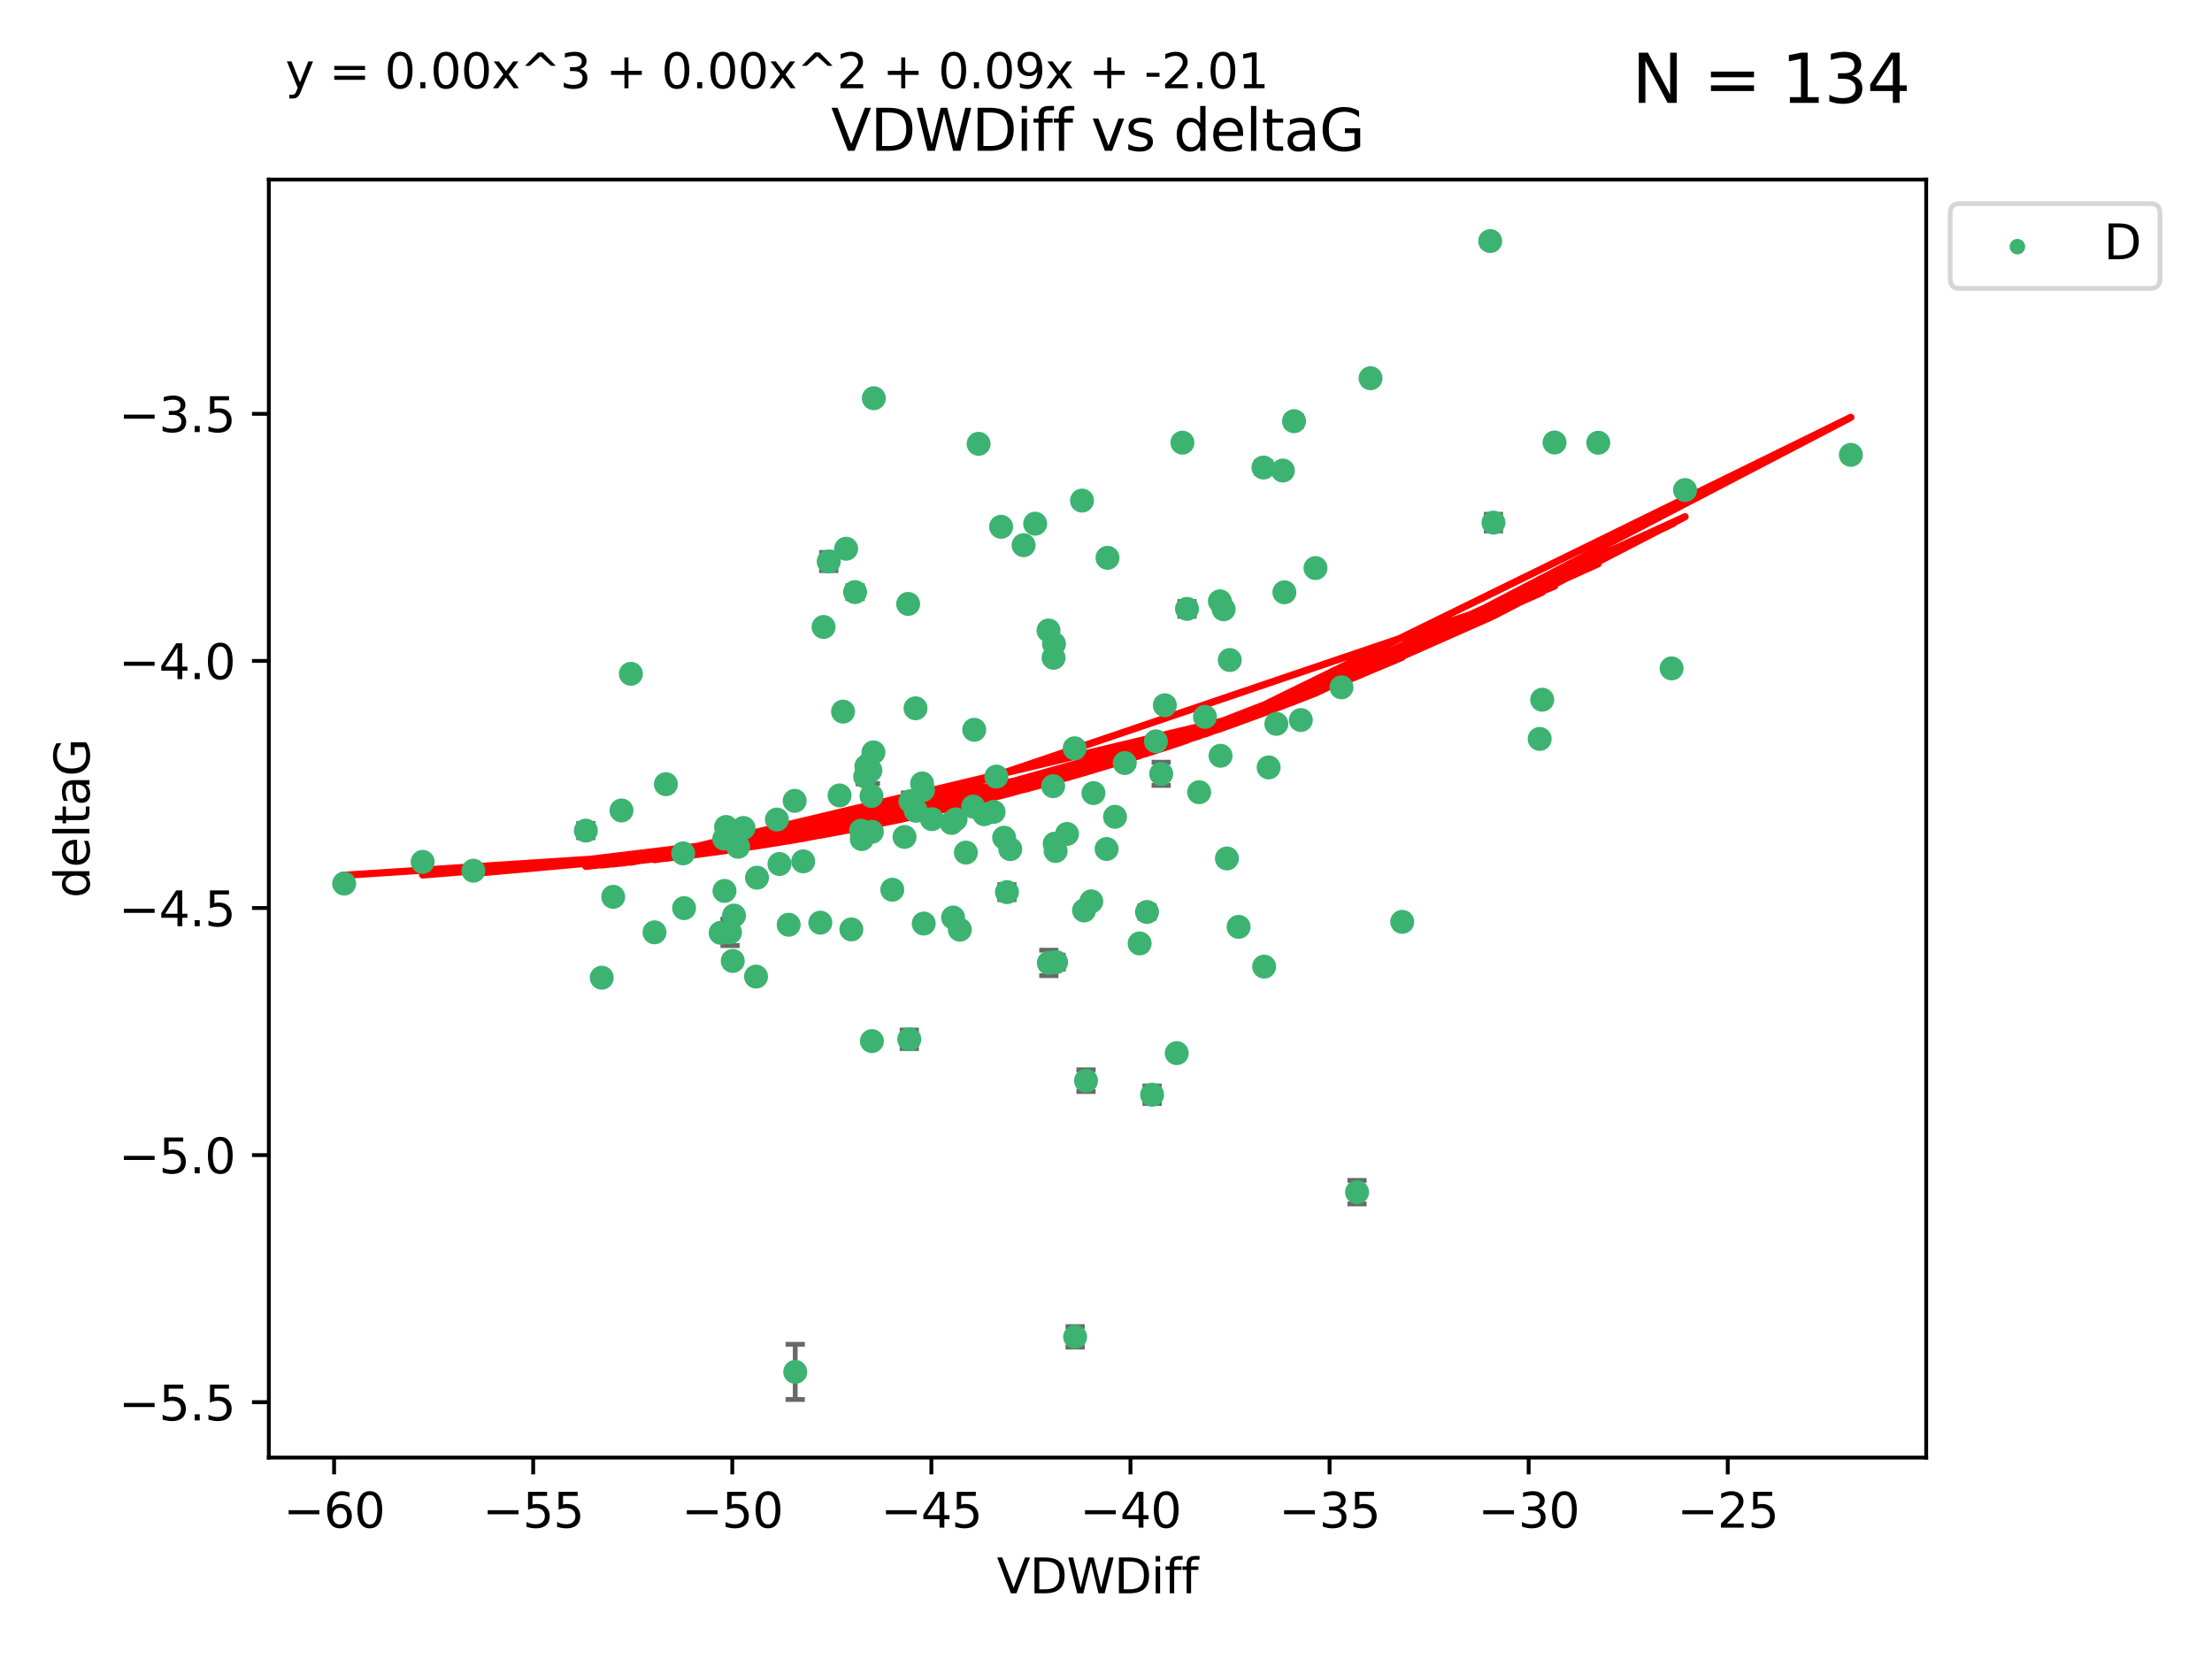 <?xml version="1.0" encoding="utf-8" standalone="no"?>
<!DOCTYPE svg PUBLIC "-//W3C//DTD SVG 1.1//EN"
  "http://www.w3.org/Graphics/SVG/1.1/DTD/svg11.dtd">
<svg xmlns:xlink="http://www.w3.org/1999/xlink" width="460.8pt" height="345.6pt" viewBox="0 0 460.8 345.6" xmlns="http://www.w3.org/2000/svg" version="1.1">
 <defs>
  <style type="text/css">*{stroke-linejoin: round; stroke-linecap: butt}</style>
 </defs>
 <g id="figure_1">
  <g id="patch_1">
   <path d="M 0 345.6 
L 460.8 345.6 
L 460.8 0 
L 0 0 
z
" style="fill: #ffffff"/>
  </g>
  <g id="axes_1">
   <g id="patch_2">
    <path d="M 56 303.64 
L 401.26 303.64 
L 401.26 37.411 
L 56 37.411 
z
" style="fill: #ffffff"/>
   </g>
   <g id="PathCollection_1">
    <defs>
     <path id="mc0ea532951" d="M 0 1.118 
C 0.297 1.118 0.581 1 0.791 0.791 
C 1 0.581 1.118 0.297 1.118 0 
C 1.118 -0.297 1 -0.581 0.791 -0.791 
C 0.581 -1 0.297 -1.118 0 -1.118 
C -0.297 -1.118 -0.581 -1 -0.791 -0.791 
C -1 -0.581 -1.118 -0.297 -1.118 0 
C -1.118 0.297 -1 0.581 -0.791 0.791 
C -0.581 1 -0.297 1.118 0 1.118 
z
" style="stroke: #3cb371"/>
    </defs>
    <g clip-path="url(#p60dbd894e2)">
     <use xlink:href="#mc0ea532951" x="71.694" y="184.067" style="fill: #3cb371; stroke: #3cb371"/>
     <use xlink:href="#mc0ea532951" x="151.251" y="172.276" style="fill: #3cb371; stroke: #3cb371"/>
     <use xlink:href="#mc0ea532951" x="88.046" y="179.544" style="fill: #3cb371; stroke: #3cb371"/>
     <use xlink:href="#mc0ea532951" x="150.872" y="174.708" style="fill: #3cb371; stroke: #3cb371"/>
     <use xlink:href="#mc0ea532951" x="142.507" y="189.178" style="fill: #3cb371; stroke: #3cb371"/>
     <use xlink:href="#mc0ea532951" x="152.646" y="200.184" style="fill: #3cb371; stroke: #3cb371"/>
     <use xlink:href="#mc0ea532951" x="125.355" y="203.671" style="fill: #3cb371; stroke: #3cb371"/>
     <use xlink:href="#mc0ea532951" x="180.485" y="159.631" style="fill: #3cb371; stroke: #3cb371"/>
     <use xlink:href="#mc0ea532951" x="164.292" y="192.64" style="fill: #3cb371; stroke: #3cb371"/>
     <use xlink:href="#mc0ea532951" x="175.619" y="148.246" style="fill: #3cb371; stroke: #3cb371"/>
     <use xlink:href="#mc0ea532951" x="150.121" y="194.318" style="fill: #3cb371; stroke: #3cb371"/>
     <use xlink:href="#mc0ea532951" x="98.614" y="181.384" style="fill: #3cb371; stroke: #3cb371"/>
     <use xlink:href="#mc0ea532951" x="181.634" y="216.877" style="fill: #3cb371; stroke: #3cb371"/>
     <use xlink:href="#mc0ea532951" x="165.66" y="285.788" style="fill: #3cb371; stroke: #3cb371"/>
     <use xlink:href="#mc0ea532951" x="157.496" y="203.443" style="fill: #3cb371; stroke: #3cb371"/>
     <use xlink:href="#mc0ea532951" x="122.04" y="173.034" style="fill: #3cb371; stroke: #3cb371"/>
     <use xlink:href="#mc0ea532951" x="192.276" y="164.592" style="fill: #3cb371; stroke: #3cb371"/>
     <use xlink:href="#mc0ea532951" x="162.376" y="179.987" style="fill: #3cb371; stroke: #3cb371"/>
     <use xlink:href="#mc0ea532951" x="136.345" y="194.219" style="fill: #3cb371; stroke: #3cb371"/>
     <use xlink:href="#mc0ea532951" x="192.432" y="192.395" style="fill: #3cb371; stroke: #3cb371"/>
     <use xlink:href="#mc0ea532951" x="150.927" y="185.59" style="fill: #3cb371; stroke: #3cb371"/>
     <use xlink:href="#mc0ea532951" x="167.322" y="179.435" style="fill: #3cb371; stroke: #3cb371"/>
     <use xlink:href="#mc0ea532951" x="181.954" y="156.733" style="fill: #3cb371; stroke: #3cb371"/>
     <use xlink:href="#mc0ea532951" x="181.319" y="160.496" style="fill: #3cb371; stroke: #3cb371"/>
     <use xlink:href="#mc0ea532951" x="138.718" y="163.362" style="fill: #3cb371; stroke: #3cb371"/>
     <use xlink:href="#mc0ea532951" x="178.128" y="123.344" style="fill: #3cb371; stroke: #3cb371"/>
     <use xlink:href="#mc0ea532951" x="152.902" y="190.724" style="fill: #3cb371; stroke: #3cb371"/>
     <use xlink:href="#mc0ea532951" x="189.422" y="216.508" style="fill: #3cb371; stroke: #3cb371"/>
     <use xlink:href="#mc0ea532951" x="208.545" y="109.744" style="fill: #3cb371; stroke: #3cb371"/>
     <use xlink:href="#mc0ea532951" x="227.341" y="187.771" style="fill: #3cb371; stroke: #3cb371"/>
     <use xlink:href="#mc0ea532951" x="127.739" y="186.824" style="fill: #3cb371; stroke: #3cb371"/>
     <use xlink:href="#mc0ea532951" x="165.545" y="166.828" style="fill: #3cb371; stroke: #3cb371"/>
     <use xlink:href="#mc0ea532951" x="182.033" y="82.959" style="fill: #3cb371; stroke: #3cb371"/>
     <use xlink:href="#mc0ea532951" x="142.316" y="177.776" style="fill: #3cb371; stroke: #3cb371"/>
     <use xlink:href="#mc0ea532951" x="188.429" y="174.348" style="fill: #3cb371; stroke: #3cb371"/>
     <use xlink:href="#mc0ea532951" x="129.469" y="168.836" style="fill: #3cb371; stroke: #3cb371"/>
     <use xlink:href="#mc0ea532951" x="238.939" y="189.98" style="fill: #3cb371; stroke: #3cb371"/>
     <use xlink:href="#mc0ea532951" x="176.261" y="114.311" style="fill: #3cb371; stroke: #3cb371"/>
     <use xlink:href="#mc0ea532951" x="202.95" y="152.03" style="fill: #3cb371; stroke: #3cb371"/>
     <use xlink:href="#mc0ea532951" x="177.357" y="193.612" style="fill: #3cb371; stroke: #3cb371"/>
     <use xlink:href="#mc0ea532951" x="218.428" y="131.341" style="fill: #3cb371; stroke: #3cb371"/>
     <use xlink:href="#mc0ea532951" x="199.95" y="193.672" style="fill: #3cb371; stroke: #3cb371"/>
     <use xlink:href="#mc0ea532951" x="198.549" y="191.138" style="fill: #3cb371; stroke: #3cb371"/>
     <use xlink:href="#mc0ea532951" x="174.895" y="165.703" style="fill: #3cb371; stroke: #3cb371"/>
     <use xlink:href="#mc0ea532951" x="189.184" y="125.809" style="fill: #3cb371; stroke: #3cb371"/>
     <use xlink:href="#mc0ea532951" x="234.306" y="158.953" style="fill: #3cb371; stroke: #3cb371"/>
     <use xlink:href="#mc0ea532951" x="181.546" y="165.814" style="fill: #3cb371; stroke: #3cb371"/>
     <use xlink:href="#mc0ea532951" x="219.561" y="134.125" style="fill: #3cb371; stroke: #3cb371"/>
     <use xlink:href="#mc0ea532951" x="190.779" y="168.897" style="fill: #3cb371; stroke: #3cb371"/>
     <use xlink:href="#mc0ea532951" x="180.233" y="161.788" style="fill: #3cb371; stroke: #3cb371"/>
     <use xlink:href="#mc0ea532951" x="152.077" y="194.223" style="fill: #3cb371; stroke: #3cb371"/>
     <use xlink:href="#mc0ea532951" x="202.739" y="168.034" style="fill: #3cb371; stroke: #3cb371"/>
     <use xlink:href="#mc0ea532951" x="199.066" y="170.688" style="fill: #3cb371; stroke: #3cb371"/>
     <use xlink:href="#mc0ea532951" x="265.887" y="150.789" style="fill: #3cb371; stroke: #3cb371"/>
     <use xlink:href="#mc0ea532951" x="131.424" y="140.369" style="fill: #3cb371; stroke: #3cb371"/>
     <use xlink:href="#mc0ea532951" x="219.474" y="137.029" style="fill: #3cb371; stroke: #3cb371"/>
     <use xlink:href="#mc0ea532951" x="172.64" y="116.979" style="fill: #3cb371; stroke: #3cb371"/>
     <use xlink:href="#mc0ea532951" x="230.525" y="176.862" style="fill: #3cb371; stroke: #3cb371"/>
     <use xlink:href="#mc0ea532951" x="157.696" y="182.838" style="fill: #3cb371; stroke: #3cb371"/>
     <use xlink:href="#mc0ea532951" x="209.183" y="174.501" style="fill: #3cb371; stroke: #3cb371"/>
     <use xlink:href="#mc0ea532951" x="190.721" y="147.549" style="fill: #3cb371; stroke: #3cb371"/>
     <use xlink:href="#mc0ea532951" x="194.125" y="170.646" style="fill: #3cb371; stroke: #3cb371"/>
     <use xlink:href="#mc0ea532951" x="153.763" y="176.398" style="fill: #3cb371; stroke: #3cb371"/>
     <use xlink:href="#mc0ea532951" x="203.861" y="92.452" style="fill: #3cb371; stroke: #3cb371"/>
     <use xlink:href="#mc0ea532951" x="227.786" y="165.213" style="fill: #3cb371; stroke: #3cb371"/>
     <use xlink:href="#mc0ea532951" x="161.845" y="170.726" style="fill: #3cb371; stroke: #3cb371"/>
     <use xlink:href="#mc0ea532951" x="245.137" y="219.389" style="fill: #3cb371; stroke: #3cb371"/>
     <use xlink:href="#mc0ea532951" x="223.875" y="155.88" style="fill: #3cb371; stroke: #3cb371"/>
     <use xlink:href="#mc0ea532951" x="154.886" y="172.483" style="fill: #3cb371; stroke: #3cb371"/>
     <use xlink:href="#mc0ea532951" x="207.558" y="161.781" style="fill: #3cb371; stroke: #3cb371"/>
     <use xlink:href="#mc0ea532951" x="179.37" y="173.061" style="fill: #3cb371; stroke: #3cb371"/>
     <use xlink:href="#mc0ea532951" x="219.709" y="175.755" style="fill: #3cb371; stroke: #3cb371"/>
     <use xlink:href="#mc0ea532951" x="198.216" y="171.432" style="fill: #3cb371; stroke: #3cb371"/>
     <use xlink:href="#mc0ea532951" x="249.802" y="165.03" style="fill: #3cb371; stroke: #3cb371"/>
     <use xlink:href="#mc0ea532951" x="189.668" y="166.905" style="fill: #3cb371; stroke: #3cb371"/>
     <use xlink:href="#mc0ea532951" x="206.989" y="169.136" style="fill: #3cb371; stroke: #3cb371"/>
     <use xlink:href="#mc0ea532951" x="210.459" y="176.893" style="fill: #3cb371; stroke: #3cb371"/>
     <use xlink:href="#mc0ea532951" x="232.274" y="170.156" style="fill: #3cb371; stroke: #3cb371"/>
     <use xlink:href="#mc0ea532951" x="218.491" y="200.594" style="fill: #3cb371; stroke: #3cb371"/>
     <use xlink:href="#mc0ea532951" x="201.211" y="177.607" style="fill: #3cb371; stroke: #3cb371"/>
     <use xlink:href="#mc0ea532951" x="223.969" y="278.49" style="fill: #3cb371; stroke: #3cb371"/>
     <use xlink:href="#mc0ea532951" x="205.045" y="169.619" style="fill: #3cb371; stroke: #3cb371"/>
     <use xlink:href="#mc0ea532951" x="240.796" y="154.435" style="fill: #3cb371; stroke: #3cb371"/>
     <use xlink:href="#mc0ea532951" x="192.092" y="163.202" style="fill: #3cb371; stroke: #3cb371"/>
     <use xlink:href="#mc0ea532951" x="185.878" y="185.346" style="fill: #3cb371; stroke: #3cb371"/>
     <use xlink:href="#mc0ea532951" x="247.271" y="126.843" style="fill: #3cb371; stroke: #3cb371"/>
     <use xlink:href="#mc0ea532951" x="220.005" y="200.431" style="fill: #3cb371; stroke: #3cb371"/>
     <use xlink:href="#mc0ea532951" x="215.645" y="109.096" style="fill: #3cb371; stroke: #3cb371"/>
     <use xlink:href="#mc0ea532951" x="225.402" y="104.286" style="fill: #3cb371; stroke: #3cb371"/>
     <use xlink:href="#mc0ea532951" x="179.521" y="174.799" style="fill: #3cb371; stroke: #3cb371"/>
     <use xlink:href="#mc0ea532951" x="240.005" y="228.05" style="fill: #3cb371; stroke: #3cb371"/>
     <use xlink:href="#mc0ea532951" x="323.839" y="92.179" style="fill: #3cb371; stroke: #3cb371"/>
     <use xlink:href="#mc0ea532951" x="170.89" y="192.207" style="fill: #3cb371; stroke: #3cb371"/>
     <use xlink:href="#mc0ea532951" x="222.277" y="173.725" style="fill: #3cb371; stroke: #3cb371"/>
     <use xlink:href="#mc0ea532951" x="242.653" y="146.916" style="fill: #3cb371; stroke: #3cb371"/>
     <use xlink:href="#mc0ea532951" x="181.624" y="173.285" style="fill: #3cb371; stroke: #3cb371"/>
     <use xlink:href="#mc0ea532951" x="209.764" y="185.847" style="fill: #3cb371; stroke: #3cb371"/>
     <use xlink:href="#mc0ea532951" x="226.238" y="225.124" style="fill: #3cb371; stroke: #3cb371"/>
     <use xlink:href="#mc0ea532951" x="237.407" y="196.535" style="fill: #3cb371; stroke: #3cb371"/>
     <use xlink:href="#mc0ea532951" x="171.565" y="130.613" style="fill: #3cb371; stroke: #3cb371"/>
     <use xlink:href="#mc0ea532951" x="267.243" y="98.026" style="fill: #3cb371; stroke: #3cb371"/>
     <use xlink:href="#mc0ea532951" x="255.589" y="178.833" style="fill: #3cb371; stroke: #3cb371"/>
     <use xlink:href="#mc0ea532951" x="219.903" y="177.278" style="fill: #3cb371; stroke: #3cb371"/>
     <use xlink:href="#mc0ea532951" x="230.714" y="116.206" style="fill: #3cb371; stroke: #3cb371"/>
     <use xlink:href="#mc0ea532951" x="310.436" y="50.22" style="fill: #3cb371; stroke: #3cb371"/>
     <use xlink:href="#mc0ea532951" x="285.511" y="78.793" style="fill: #3cb371; stroke: #3cb371"/>
     <use xlink:href="#mc0ea532951" x="282.697" y="248.355" style="fill: #3cb371; stroke: #3cb371"/>
     <use xlink:href="#mc0ea532951" x="246.318" y="92.217" style="fill: #3cb371; stroke: #3cb371"/>
     <use xlink:href="#mc0ea532951" x="241.898" y="161.202" style="fill: #3cb371; stroke: #3cb371"/>
     <use xlink:href="#mc0ea532951" x="258.025" y="193.084" style="fill: #3cb371; stroke: #3cb371"/>
     <use xlink:href="#mc0ea532951" x="254.128" y="125.268" style="fill: #3cb371; stroke: #3cb371"/>
     <use xlink:href="#mc0ea532951" x="225.826" y="189.667" style="fill: #3cb371; stroke: #3cb371"/>
     <use xlink:href="#mc0ea532951" x="254.261" y="157.441" style="fill: #3cb371; stroke: #3cb371"/>
     <use xlink:href="#mc0ea532951" x="351.027" y="102.082" style="fill: #3cb371; stroke: #3cb371"/>
     <use xlink:href="#mc0ea532951" x="311.114" y="108.87" style="fill: #3cb371; stroke: #3cb371"/>
     <use xlink:href="#mc0ea532951" x="254.905" y="126.923" style="fill: #3cb371; stroke: #3cb371"/>
     <use xlink:href="#mc0ea532951" x="269.57" y="87.742" style="fill: #3cb371; stroke: #3cb371"/>
     <use xlink:href="#mc0ea532951" x="332.944" y="92.229" style="fill: #3cb371; stroke: #3cb371"/>
     <use xlink:href="#mc0ea532951" x="263.196" y="97.396" style="fill: #3cb371; stroke: #3cb371"/>
     <use xlink:href="#mc0ea532951" x="256.185" y="137.496" style="fill: #3cb371; stroke: #3cb371"/>
     <use xlink:href="#mc0ea532951" x="264.282" y="159.863" style="fill: #3cb371; stroke: #3cb371"/>
     <use xlink:href="#mc0ea532951" x="213.234" y="113.571" style="fill: #3cb371; stroke: #3cb371"/>
     <use xlink:href="#mc0ea532951" x="219.388" y="163.774" style="fill: #3cb371; stroke: #3cb371"/>
     <use xlink:href="#mc0ea532951" x="292.108" y="192.04" style="fill: #3cb371; stroke: #3cb371"/>
     <use xlink:href="#mc0ea532951" x="279.449" y="143.182" style="fill: #3cb371; stroke: #3cb371"/>
     <use xlink:href="#mc0ea532951" x="385.566" y="94.752" style="fill: #3cb371; stroke: #3cb371"/>
     <use xlink:href="#mc0ea532951" x="251.015" y="149.339" style="fill: #3cb371; stroke: #3cb371"/>
     <use xlink:href="#mc0ea532951" x="267.56" y="123.385" style="fill: #3cb371; stroke: #3cb371"/>
     <use xlink:href="#mc0ea532951" x="270.986" y="149.995" style="fill: #3cb371; stroke: #3cb371"/>
     <use xlink:href="#mc0ea532951" x="320.743" y="153.932" style="fill: #3cb371; stroke: #3cb371"/>
     <use xlink:href="#mc0ea532951" x="321.269" y="145.761" style="fill: #3cb371; stroke: #3cb371"/>
     <use xlink:href="#mc0ea532951" x="263.342" y="201.364" style="fill: #3cb371; stroke: #3cb371"/>
     <use xlink:href="#mc0ea532951" x="274.042" y="118.34" style="fill: #3cb371; stroke: #3cb371"/>
     <use xlink:href="#mc0ea532951" x="348.224" y="139.237" style="fill: #3cb371; stroke: #3cb371"/>
    </g>
   </g>
   <g id="matplotlib.axis_1">
    <g id="xtick_1">
     <g id="line2d_1">
      <defs>
       <path id="m53bc095ed7" d="M 0 0 
L 0 3.5 
" style="stroke: #000000; stroke-width: 0.8"/>
      </defs>
      <g>
       <use xlink:href="#m53bc095ed7" x="69.597" y="303.64" style="stroke: #000000; stroke-width: 0.8"/>
      </g>
     </g>
     <g id="text_1">
      <!-- −60 -->
      <g transform="translate(59.044 318.238)scale(0.1 -0.1)">
       <defs>
        <path id="DejaVuSans-2212" d="M 678 2272 
L 4684 2272 
L 4684 1741 
L 678 1741 
L 678 2272 
z
" transform="scale(0.016)"/>
        <path id="DejaVuSans-36" d="M 2113 2584 
Q 1688 2584 1439 2293 
Q 1191 2003 1191 1497 
Q 1191 994 1439 701 
Q 1688 409 2113 409 
Q 2538 409 2786 701 
Q 3034 994 3034 1497 
Q 3034 2003 2786 2293 
Q 2538 2584 2113 2584 
z
M 3366 4563 
L 3366 3988 
Q 3128 4100 2886 4159 
Q 2644 4219 2406 4219 
Q 1781 4219 1451 3797 
Q 1122 3375 1075 2522 
Q 1259 2794 1537 2939 
Q 1816 3084 2150 3084 
Q 2853 3084 3261 2657 
Q 3669 2231 3669 1497 
Q 3669 778 3244 343 
Q 2819 -91 2113 -91 
Q 1303 -91 875 529 
Q 447 1150 447 2328 
Q 447 3434 972 4092 
Q 1497 4750 2381 4750 
Q 2619 4750 2861 4703 
Q 3103 4656 3366 4563 
z
" transform="scale(0.016)"/>
        <path id="DejaVuSans-30" d="M 2034 4250 
Q 1547 4250 1301 3770 
Q 1056 3291 1056 2328 
Q 1056 1369 1301 889 
Q 1547 409 2034 409 
Q 2525 409 2770 889 
Q 3016 1369 3016 2328 
Q 3016 3291 2770 3770 
Q 2525 4250 2034 4250 
z
M 2034 4750 
Q 2819 4750 3233 4129 
Q 3647 3509 3647 2328 
Q 3647 1150 3233 529 
Q 2819 -91 2034 -91 
Q 1250 -91 836 529 
Q 422 1150 422 2328 
Q 422 3509 836 4129 
Q 1250 4750 2034 4750 
z
" transform="scale(0.016)"/>
       </defs>
       <use xlink:href="#DejaVuSans-2212"/>
       <use xlink:href="#DejaVuSans-36" x="83.789"/>
       <use xlink:href="#DejaVuSans-30" x="147.412"/>
      </g>
     </g>
    </g>
    <g id="xtick_2">
     <g id="line2d_2">
      <g>
       <use xlink:href="#m53bc095ed7" x="111.072" y="303.64" style="stroke: #000000; stroke-width: 0.8"/>
      </g>
     </g>
     <g id="text_2">
      <!-- −55 -->
      <g transform="translate(100.519 318.238)scale(0.1 -0.1)">
       <defs>
        <path id="DejaVuSans-35" d="M 691 4666 
L 3169 4666 
L 3169 4134 
L 1269 4134 
L 1269 2991 
Q 1406 3038 1543 3061 
Q 1681 3084 1819 3084 
Q 2600 3084 3056 2656 
Q 3513 2228 3513 1497 
Q 3513 744 3044 326 
Q 2575 -91 1722 -91 
Q 1428 -91 1123 -41 
Q 819 9 494 109 
L 494 744 
Q 775 591 1075 516 
Q 1375 441 1709 441 
Q 2250 441 2565 725 
Q 2881 1009 2881 1497 
Q 2881 1984 2565 2268 
Q 2250 2553 1709 2553 
Q 1456 2553 1204 2497 
Q 953 2441 691 2322 
L 691 4666 
z
" transform="scale(0.016)"/>
       </defs>
       <use xlink:href="#DejaVuSans-2212"/>
       <use xlink:href="#DejaVuSans-35" x="83.789"/>
       <use xlink:href="#DejaVuSans-35" x="147.412"/>
      </g>
     </g>
    </g>
    <g id="xtick_3">
     <g id="line2d_3">
      <g>
       <use xlink:href="#m53bc095ed7" x="152.547" y="303.64" style="stroke: #000000; stroke-width: 0.8"/>
      </g>
     </g>
     <g id="text_3">
      <!-- −50 -->
      <g transform="translate(141.994 318.238)scale(0.1 -0.1)">
       <use xlink:href="#DejaVuSans-2212"/>
       <use xlink:href="#DejaVuSans-35" x="83.789"/>
       <use xlink:href="#DejaVuSans-30" x="147.412"/>
      </g>
     </g>
    </g>
    <g id="xtick_4">
     <g id="line2d_4">
      <g>
       <use xlink:href="#m53bc095ed7" x="194.022" y="303.64" style="stroke: #000000; stroke-width: 0.8"/>
      </g>
     </g>
     <g id="text_4">
      <!-- −45 -->
      <g transform="translate(183.47 318.238)scale(0.1 -0.1)">
       <defs>
        <path id="DejaVuSans-34" d="M 2419 4116 
L 825 1625 
L 2419 1625 
L 2419 4116 
z
M 2253 4666 
L 3047 4666 
L 3047 1625 
L 3713 1625 
L 3713 1100 
L 3047 1100 
L 3047 0 
L 2419 0 
L 2419 1100 
L 313 1100 
L 313 1709 
L 2253 4666 
z
" transform="scale(0.016)"/>
       </defs>
       <use xlink:href="#DejaVuSans-2212"/>
       <use xlink:href="#DejaVuSans-34" x="83.789"/>
       <use xlink:href="#DejaVuSans-35" x="147.412"/>
      </g>
     </g>
    </g>
    <g id="xtick_5">
     <g id="line2d_5">
      <g>
       <use xlink:href="#m53bc095ed7" x="235.497" y="303.64" style="stroke: #000000; stroke-width: 0.8"/>
      </g>
     </g>
     <g id="text_5">
      <!-- −40 -->
      <g transform="translate(224.945 318.238)scale(0.1 -0.1)">
       <use xlink:href="#DejaVuSans-2212"/>
       <use xlink:href="#DejaVuSans-34" x="83.789"/>
       <use xlink:href="#DejaVuSans-30" x="147.412"/>
      </g>
     </g>
    </g>
    <g id="xtick_6">
     <g id="line2d_6">
      <g>
       <use xlink:href="#m53bc095ed7" x="276.972" y="303.64" style="stroke: #000000; stroke-width: 0.8"/>
      </g>
     </g>
     <g id="text_6">
      <!-- −35 -->
      <g transform="translate(266.42 318.238)scale(0.1 -0.1)">
       <defs>
        <path id="DejaVuSans-33" d="M 2597 2516 
Q 3050 2419 3304 2112 
Q 3559 1806 3559 1356 
Q 3559 666 3084 287 
Q 2609 -91 1734 -91 
Q 1441 -91 1130 -33 
Q 819 25 488 141 
L 488 750 
Q 750 597 1062 519 
Q 1375 441 1716 441 
Q 2309 441 2620 675 
Q 2931 909 2931 1356 
Q 2931 1769 2642 2001 
Q 2353 2234 1838 2234 
L 1294 2234 
L 1294 2753 
L 1863 2753 
Q 2328 2753 2575 2939 
Q 2822 3125 2822 3475 
Q 2822 3834 2567 4026 
Q 2313 4219 1838 4219 
Q 1578 4219 1281 4162 
Q 984 4106 628 3988 
L 628 4550 
Q 988 4650 1302 4700 
Q 1616 4750 1894 4750 
Q 2613 4750 3031 4423 
Q 3450 4097 3450 3541 
Q 3450 3153 3228 2886 
Q 3006 2619 2597 2516 
z
" transform="scale(0.016)"/>
       </defs>
       <use xlink:href="#DejaVuSans-2212"/>
       <use xlink:href="#DejaVuSans-33" x="83.789"/>
       <use xlink:href="#DejaVuSans-35" x="147.412"/>
      </g>
     </g>
    </g>
    <g id="xtick_7">
     <g id="line2d_7">
      <g>
       <use xlink:href="#m53bc095ed7" x="318.447" y="303.64" style="stroke: #000000; stroke-width: 0.8"/>
      </g>
     </g>
     <g id="text_7">
      <!-- −30 -->
      <g transform="translate(307.895 318.238)scale(0.1 -0.1)">
       <use xlink:href="#DejaVuSans-2212"/>
       <use xlink:href="#DejaVuSans-33" x="83.789"/>
       <use xlink:href="#DejaVuSans-30" x="147.412"/>
      </g>
     </g>
    </g>
    <g id="xtick_8">
     <g id="line2d_8">
      <g>
       <use xlink:href="#m53bc095ed7" x="359.922" y="303.64" style="stroke: #000000; stroke-width: 0.8"/>
      </g>
     </g>
     <g id="text_8">
      <!-- −25 -->
      <g transform="translate(349.37 318.238)scale(0.1 -0.1)">
       <defs>
        <path id="DejaVuSans-32" d="M 1228 531 
L 3431 531 
L 3431 0 
L 469 0 
L 469 531 
Q 828 903 1448 1529 
Q 2069 2156 2228 2338 
Q 2531 2678 2651 2914 
Q 2772 3150 2772 3378 
Q 2772 3750 2511 3984 
Q 2250 4219 1831 4219 
Q 1534 4219 1204 4116 
Q 875 4013 500 3803 
L 500 4441 
Q 881 4594 1212 4672 
Q 1544 4750 1819 4750 
Q 2544 4750 2975 4387 
Q 3406 4025 3406 3419 
Q 3406 3131 3298 2873 
Q 3191 2616 2906 2266 
Q 2828 2175 2409 1742 
Q 1991 1309 1228 531 
z
" transform="scale(0.016)"/>
       </defs>
       <use xlink:href="#DejaVuSans-2212"/>
       <use xlink:href="#DejaVuSans-32" x="83.789"/>
       <use xlink:href="#DejaVuSans-35" x="147.412"/>
      </g>
     </g>
    </g>
    <g id="text_9">
     <!-- VDWDiff -->
     <g transform="translate(207.657 331.917)scale(0.1 -0.1)">
      <defs>
       <path id="DejaVuSans-56" d="M 1831 0 
L 50 4666 
L 709 4666 
L 2188 738 
L 3669 4666 
L 4325 4666 
L 2547 0 
L 1831 0 
z
" transform="scale(0.016)"/>
       <path id="DejaVuSans-44" d="M 1259 4147 
L 1259 519 
L 2022 519 
Q 2988 519 3436 956 
Q 3884 1394 3884 2338 
Q 3884 3275 3436 3711 
Q 2988 4147 2022 4147 
L 1259 4147 
z
M 628 4666 
L 1925 4666 
Q 3281 4666 3915 4102 
Q 4550 3538 4550 2338 
Q 4550 1131 3912 565 
Q 3275 0 1925 0 
L 628 0 
L 628 4666 
z
" transform="scale(0.016)"/>
       <path id="DejaVuSans-57" d="M 213 4666 
L 850 4666 
L 1831 722 
L 2809 4666 
L 3519 4666 
L 4500 722 
L 5478 4666 
L 6119 4666 
L 4947 0 
L 4153 0 
L 3169 4050 
L 2175 0 
L 1381 0 
L 213 4666 
z
" transform="scale(0.016)"/>
       <path id="DejaVuSans-69" d="M 603 3500 
L 1178 3500 
L 1178 0 
L 603 0 
L 603 3500 
z
M 603 4863 
L 1178 4863 
L 1178 4134 
L 603 4134 
L 603 4863 
z
" transform="scale(0.016)"/>
       <path id="DejaVuSans-66" d="M 2375 4863 
L 2375 4384 
L 1825 4384 
Q 1516 4384 1395 4259 
Q 1275 4134 1275 3809 
L 1275 3500 
L 2222 3500 
L 2222 3053 
L 1275 3053 
L 1275 0 
L 697 0 
L 697 3053 
L 147 3053 
L 147 3500 
L 697 3500 
L 697 3744 
Q 697 4328 969 4595 
Q 1241 4863 1831 4863 
L 2375 4863 
z
" transform="scale(0.016)"/>
      </defs>
      <use xlink:href="#DejaVuSans-56"/>
      <use xlink:href="#DejaVuSans-44" x="68.408"/>
      <use xlink:href="#DejaVuSans-57" x="145.41"/>
      <use xlink:href="#DejaVuSans-44" x="244.287"/>
      <use xlink:href="#DejaVuSans-69" x="321.289"/>
      <use xlink:href="#DejaVuSans-66" x="349.072"/>
      <use xlink:href="#DejaVuSans-66" x="384.277"/>
     </g>
    </g>
   </g>
   <g id="matplotlib.axis_2">
    <g id="ytick_1">
     <g id="line2d_9">
      <defs>
       <path id="m6aad752f2b" d="M 0 0 
L -3.5 0 
" style="stroke: #000000; stroke-width: 0.8"/>
      </defs>
      <g>
       <use xlink:href="#m6aad752f2b" x="56" y="292.098" style="stroke: #000000; stroke-width: 0.8"/>
      </g>
     </g>
     <g id="text_10">
      <!-- −5.5 -->
      <g transform="translate(24.717 295.897)scale(0.1 -0.1)">
       <defs>
        <path id="DejaVuSans-2e" d="M 684 794 
L 1344 794 
L 1344 0 
L 684 0 
L 684 794 
z
" transform="scale(0.016)"/>
       </defs>
       <use xlink:href="#DejaVuSans-2212"/>
       <use xlink:href="#DejaVuSans-35" x="83.789"/>
       <use xlink:href="#DejaVuSans-2e" x="147.412"/>
       <use xlink:href="#DejaVuSans-35" x="179.199"/>
      </g>
     </g>
    </g>
    <g id="ytick_2">
     <g id="line2d_10">
      <g>
       <use xlink:href="#m6aad752f2b" x="56" y="240.625" style="stroke: #000000; stroke-width: 0.8"/>
      </g>
     </g>
     <g id="text_11">
      <!-- −5.0 -->
      <g transform="translate(24.717 244.424)scale(0.1 -0.1)">
       <use xlink:href="#DejaVuSans-2212"/>
       <use xlink:href="#DejaVuSans-35" x="83.789"/>
       <use xlink:href="#DejaVuSans-2e" x="147.412"/>
       <use xlink:href="#DejaVuSans-30" x="179.199"/>
      </g>
     </g>
    </g>
    <g id="ytick_3">
     <g id="line2d_11">
      <g>
       <use xlink:href="#m6aad752f2b" x="56" y="189.152" style="stroke: #000000; stroke-width: 0.8"/>
      </g>
     </g>
     <g id="text_12">
      <!-- −4.5 -->
      <g transform="translate(24.717 192.951)scale(0.1 -0.1)">
       <use xlink:href="#DejaVuSans-2212"/>
       <use xlink:href="#DejaVuSans-34" x="83.789"/>
       <use xlink:href="#DejaVuSans-2e" x="147.412"/>
       <use xlink:href="#DejaVuSans-35" x="179.199"/>
      </g>
     </g>
    </g>
    <g id="ytick_4">
     <g id="line2d_12">
      <g>
       <use xlink:href="#m6aad752f2b" x="56" y="137.679" style="stroke: #000000; stroke-width: 0.8"/>
      </g>
     </g>
     <g id="text_13">
      <!-- −4.0 -->
      <g transform="translate(24.717 141.478)scale(0.1 -0.1)">
       <use xlink:href="#DejaVuSans-2212"/>
       <use xlink:href="#DejaVuSans-34" x="83.789"/>
       <use xlink:href="#DejaVuSans-2e" x="147.412"/>
       <use xlink:href="#DejaVuSans-30" x="179.199"/>
      </g>
     </g>
    </g>
    <g id="ytick_5">
     <g id="line2d_13">
      <g>
       <use xlink:href="#m6aad752f2b" x="56" y="86.206" style="stroke: #000000; stroke-width: 0.8"/>
      </g>
     </g>
     <g id="text_14">
      <!-- −3.5 -->
      <g transform="translate(24.717 90.005)scale(0.1 -0.1)">
       <use xlink:href="#DejaVuSans-2212"/>
       <use xlink:href="#DejaVuSans-33" x="83.789"/>
       <use xlink:href="#DejaVuSans-2e" x="147.412"/>
       <use xlink:href="#DejaVuSans-35" x="179.199"/>
      </g>
     </g>
    </g>
    <g id="text_15">
     <!-- deltaG -->
     <g transform="translate(18.637 187.064)rotate(-90)scale(0.1 -0.1)">
      <defs>
       <path id="DejaVuSans-64" d="M 2906 2969 
L 2906 4863 
L 3481 4863 
L 3481 0 
L 2906 0 
L 2906 525 
Q 2725 213 2448 61 
Q 2172 -91 1784 -91 
Q 1150 -91 751 415 
Q 353 922 353 1747 
Q 353 2572 751 3078 
Q 1150 3584 1784 3584 
Q 2172 3584 2448 3432 
Q 2725 3281 2906 2969 
z
M 947 1747 
Q 947 1113 1208 752 
Q 1469 391 1925 391 
Q 2381 391 2643 752 
Q 2906 1113 2906 1747 
Q 2906 2381 2643 2742 
Q 2381 3103 1925 3103 
Q 1469 3103 1208 2742 
Q 947 2381 947 1747 
z
" transform="scale(0.016)"/>
       <path id="DejaVuSans-65" d="M 3597 1894 
L 3597 1613 
L 953 1613 
Q 991 1019 1311 708 
Q 1631 397 2203 397 
Q 2534 397 2845 478 
Q 3156 559 3463 722 
L 3463 178 
Q 3153 47 2828 -22 
Q 2503 -91 2169 -91 
Q 1331 -91 842 396 
Q 353 884 353 1716 
Q 353 2575 817 3079 
Q 1281 3584 2069 3584 
Q 2775 3584 3186 3129 
Q 3597 2675 3597 1894 
z
M 3022 2063 
Q 3016 2534 2758 2815 
Q 2500 3097 2075 3097 
Q 1594 3097 1305 2825 
Q 1016 2553 972 2059 
L 3022 2063 
z
" transform="scale(0.016)"/>
       <path id="DejaVuSans-6c" d="M 603 4863 
L 1178 4863 
L 1178 0 
L 603 0 
L 603 4863 
z
" transform="scale(0.016)"/>
       <path id="DejaVuSans-74" d="M 1172 4494 
L 1172 3500 
L 2356 3500 
L 2356 3053 
L 1172 3053 
L 1172 1153 
Q 1172 725 1289 603 
Q 1406 481 1766 481 
L 2356 481 
L 2356 0 
L 1766 0 
Q 1100 0 847 248 
Q 594 497 594 1153 
L 594 3053 
L 172 3053 
L 172 3500 
L 594 3500 
L 594 4494 
L 1172 4494 
z
" transform="scale(0.016)"/>
       <path id="DejaVuSans-61" d="M 2194 1759 
Q 1497 1759 1228 1600 
Q 959 1441 959 1056 
Q 959 750 1161 570 
Q 1363 391 1709 391 
Q 2188 391 2477 730 
Q 2766 1069 2766 1631 
L 2766 1759 
L 2194 1759 
z
M 3341 1997 
L 3341 0 
L 2766 0 
L 2766 531 
Q 2569 213 2275 61 
Q 1981 -91 1556 -91 
Q 1019 -91 701 211 
Q 384 513 384 1019 
Q 384 1609 779 1909 
Q 1175 2209 1959 2209 
L 2766 2209 
L 2766 2266 
Q 2766 2663 2505 2880 
Q 2244 3097 1772 3097 
Q 1472 3097 1187 3025 
Q 903 2953 641 2809 
L 641 3341 
Q 956 3463 1253 3523 
Q 1550 3584 1831 3584 
Q 2591 3584 2966 3190 
Q 3341 2797 3341 1997 
z
" transform="scale(0.016)"/>
       <path id="DejaVuSans-47" d="M 3809 666 
L 3809 1919 
L 2778 1919 
L 2778 2438 
L 4434 2438 
L 4434 434 
Q 4069 175 3628 42 
Q 3188 -91 2688 -91 
Q 1594 -91 976 548 
Q 359 1188 359 2328 
Q 359 3472 976 4111 
Q 1594 4750 2688 4750 
Q 3144 4750 3555 4637 
Q 3966 4525 4313 4306 
L 4313 3634 
Q 3963 3931 3569 4081 
Q 3175 4231 2741 4231 
Q 1884 4231 1454 3753 
Q 1025 3275 1025 2328 
Q 1025 1384 1454 906 
Q 1884 428 2741 428 
Q 3075 428 3337 486 
Q 3600 544 3809 666 
z
" transform="scale(0.016)"/>
      </defs>
      <use xlink:href="#DejaVuSans-64"/>
      <use xlink:href="#DejaVuSans-65" x="63.477"/>
      <use xlink:href="#DejaVuSans-6c" x="125"/>
      <use xlink:href="#DejaVuSans-74" x="152.783"/>
      <use xlink:href="#DejaVuSans-61" x="191.992"/>
      <use xlink:href="#DejaVuSans-47" x="253.271"/>
     </g>
    </g>
   </g>
   <g id="LineCollection_1">
    <path d="M 71.694 184.396 
L 71.694 183.737 
" clip-path="url(#p60dbd894e2)" style="fill: none; stroke: #696969"/>
    <path d="M 151.251 172.452 
L 151.251 172.099 
" clip-path="url(#p60dbd894e2)" style="fill: none; stroke: #696969"/>
    <path d="M 88.046 179.72 
L 88.046 179.368 
" clip-path="url(#p60dbd894e2)" style="fill: none; stroke: #696969"/>
    <path d="M 150.872 174.868 
L 150.872 174.548 
" clip-path="url(#p60dbd894e2)" style="fill: none; stroke: #696969"/>
    <path d="M 142.507 189.587 
L 142.507 188.77 
" clip-path="url(#p60dbd894e2)" style="fill: none; stroke: #696969"/>
    <path d="M 152.646 201.248 
L 152.646 199.119 
" clip-path="url(#p60dbd894e2)" style="fill: none; stroke: #696969"/>
    <path d="M 125.355 203.972 
L 125.355 203.369 
" clip-path="url(#p60dbd894e2)" style="fill: none; stroke: #696969"/>
    <path d="M 180.485 160.222 
L 180.485 159.04 
" clip-path="url(#p60dbd894e2)" style="fill: none; stroke: #696969"/>
    <path d="M 164.292 192.812 
L 164.292 192.467 
" clip-path="url(#p60dbd894e2)" style="fill: none; stroke: #696969"/>
    <path d="M 175.619 148.321 
L 175.619 148.172 
" clip-path="url(#p60dbd894e2)" style="fill: none; stroke: #696969"/>
    <path d="M 150.121 194.514 
L 150.121 194.122 
" clip-path="url(#p60dbd894e2)" style="fill: none; stroke: #696969"/>
    <path d="M 98.614 182.036 
L 98.614 180.732 
" clip-path="url(#p60dbd894e2)" style="fill: none; stroke: #696969"/>
    <path d="M 181.634 217.186 
L 181.634 216.568 
" clip-path="url(#p60dbd894e2)" style="fill: none; stroke: #696969"/>
    <path d="M 165.66 291.539 
L 165.66 280.037 
" clip-path="url(#p60dbd894e2)" style="fill: none; stroke: #696969"/>
    <path d="M 157.496 204.217 
L 157.496 202.669 
" clip-path="url(#p60dbd894e2)" style="fill: none; stroke: #696969"/>
    <path d="M 122.04 174.524 
L 122.04 171.545 
" clip-path="url(#p60dbd894e2)" style="fill: none; stroke: #696969"/>
    <path d="M 192.276 164.842 
L 192.276 164.342 
" clip-path="url(#p60dbd894e2)" style="fill: none; stroke: #696969"/>
    <path d="M 162.376 180.581 
L 162.376 179.393 
" clip-path="url(#p60dbd894e2)" style="fill: none; stroke: #696969"/>
    <path d="M 136.345 194.783 
L 136.345 193.655 
" clip-path="url(#p60dbd894e2)" style="fill: none; stroke: #696969"/>
    <path d="M 192.432 193.415 
L 192.432 191.375 
" clip-path="url(#p60dbd894e2)" style="fill: none; stroke: #696969"/>
    <path d="M 150.927 186.154 
L 150.927 185.026 
" clip-path="url(#p60dbd894e2)" style="fill: none; stroke: #696969"/>
    <path d="M 167.322 179.941 
L 167.322 178.929 
" clip-path="url(#p60dbd894e2)" style="fill: none; stroke: #696969"/>
    <path d="M 181.954 157.583 
L 181.954 155.882 
" clip-path="url(#p60dbd894e2)" style="fill: none; stroke: #696969"/>
    <path d="M 181.319 163.22 
L 181.319 157.771 
" clip-path="url(#p60dbd894e2)" style="fill: none; stroke: #696969"/>
    <path d="M 138.718 163.596 
L 138.718 163.127 
" clip-path="url(#p60dbd894e2)" style="fill: none; stroke: #696969"/>
    <path d="M 178.128 124.69 
L 178.128 121.998 
" clip-path="url(#p60dbd894e2)" style="fill: none; stroke: #696969"/>
    <path d="M 152.902 191.245 
L 152.902 190.203 
" clip-path="url(#p60dbd894e2)" style="fill: none; stroke: #696969"/>
    <path d="M 189.422 218.437 
L 189.422 214.579 
" clip-path="url(#p60dbd894e2)" style="fill: none; stroke: #696969"/>
    <path d="M 208.545 110.516 
L 208.545 108.971 
" clip-path="url(#p60dbd894e2)" style="fill: none; stroke: #696969"/>
    <path d="M 227.341 187.9 
L 227.341 187.641 
" clip-path="url(#p60dbd894e2)" style="fill: none; stroke: #696969"/>
    <path d="M 127.739 187.369 
L 127.739 186.28 
" clip-path="url(#p60dbd894e2)" style="fill: none; stroke: #696969"/>
    <path d="M 165.545 167.121 
L 165.545 166.535 
" clip-path="url(#p60dbd894e2)" style="fill: none; stroke: #696969"/>
    <path d="M 182.033 83.321 
L 182.033 82.596 
" clip-path="url(#p60dbd894e2)" style="fill: none; stroke: #696969"/>
    <path d="M 142.316 178.685 
L 142.316 176.867 
" clip-path="url(#p60dbd894e2)" style="fill: none; stroke: #696969"/>
    <path d="M 188.429 174.634 
L 188.429 174.062 
" clip-path="url(#p60dbd894e2)" style="fill: none; stroke: #696969"/>
    <path d="M 129.469 169.211 
L 129.469 168.462 
" clip-path="url(#p60dbd894e2)" style="fill: none; stroke: #696969"/>
    <path d="M 238.939 191.284 
L 238.939 188.675 
" clip-path="url(#p60dbd894e2)" style="fill: none; stroke: #696969"/>
    <path d="M 176.261 114.69 
L 176.261 113.932 
" clip-path="url(#p60dbd894e2)" style="fill: none; stroke: #696969"/>
    <path d="M 202.95 152.333 
L 202.95 151.727 
" clip-path="url(#p60dbd894e2)" style="fill: none; stroke: #696969"/>
    <path d="M 177.357 194.131 
L 177.357 193.093 
" clip-path="url(#p60dbd894e2)" style="fill: none; stroke: #696969"/>
    <path d="M 218.428 131.659 
L 218.428 131.023 
" clip-path="url(#p60dbd894e2)" style="fill: none; stroke: #696969"/>
    <path d="M 199.95 193.901 
L 199.95 193.443 
" clip-path="url(#p60dbd894e2)" style="fill: none; stroke: #696969"/>
    <path d="M 198.549 191.774 
L 198.549 190.503 
" clip-path="url(#p60dbd894e2)" style="fill: none; stroke: #696969"/>
    <path d="M 174.895 166.122 
L 174.895 165.285 
" clip-path="url(#p60dbd894e2)" style="fill: none; stroke: #696969"/>
    <path d="M 189.184 126.454 
L 189.184 125.164 
" clip-path="url(#p60dbd894e2)" style="fill: none; stroke: #696969"/>
    <path d="M 234.306 159.641 
L 234.306 158.264 
" clip-path="url(#p60dbd894e2)" style="fill: none; stroke: #696969"/>
    <path d="M 181.546 166.255 
L 181.546 165.373 
" clip-path="url(#p60dbd894e2)" style="fill: none; stroke: #696969"/>
    <path d="M 219.561 134.311 
L 219.561 133.939 
" clip-path="url(#p60dbd894e2)" style="fill: none; stroke: #696969"/>
    <path d="M 190.779 169.131 
L 190.779 168.663 
" clip-path="url(#p60dbd894e2)" style="fill: none; stroke: #696969"/>
    <path d="M 180.233 163.302 
L 180.233 160.273 
" clip-path="url(#p60dbd894e2)" style="fill: none; stroke: #696969"/>
    <path d="M 152.077 196.981 
L 152.077 191.465 
" clip-path="url(#p60dbd894e2)" style="fill: none; stroke: #696969"/>
    <path d="M 202.739 168.268 
L 202.739 167.8 
" clip-path="url(#p60dbd894e2)" style="fill: none; stroke: #696969"/>
    <path d="M 199.066 171.397 
L 199.066 169.978 
" clip-path="url(#p60dbd894e2)" style="fill: none; stroke: #696969"/>
    <path d="M 265.887 151.18 
L 265.887 150.398 
" clip-path="url(#p60dbd894e2)" style="fill: none; stroke: #696969"/>
    <path d="M 131.424 140.656 
L 131.424 140.081 
" clip-path="url(#p60dbd894e2)" style="fill: none; stroke: #696969"/>
    <path d="M 219.474 137.869 
L 219.474 136.189 
" clip-path="url(#p60dbd894e2)" style="fill: none; stroke: #696969"/>
    <path d="M 172.64 118.866 
L 172.64 115.091 
" clip-path="url(#p60dbd894e2)" style="fill: none; stroke: #696969"/>
    <path d="M 230.525 177.346 
L 230.525 176.379 
" clip-path="url(#p60dbd894e2)" style="fill: none; stroke: #696969"/>
    <path d="M 157.696 183.488 
L 157.696 182.188 
" clip-path="url(#p60dbd894e2)" style="fill: none; stroke: #696969"/>
    <path d="M 209.183 174.801 
L 209.183 174.201 
" clip-path="url(#p60dbd894e2)" style="fill: none; stroke: #696969"/>
    <path d="M 190.721 148.547 
L 190.721 146.551 
" clip-path="url(#p60dbd894e2)" style="fill: none; stroke: #696969"/>
    <path d="M 194.125 170.98 
L 194.125 170.312 
" clip-path="url(#p60dbd894e2)" style="fill: none; stroke: #696969"/>
    <path d="M 153.763 176.824 
L 153.763 175.972 
" clip-path="url(#p60dbd894e2)" style="fill: none; stroke: #696969"/>
    <path d="M 203.861 93.044 
L 203.861 91.861 
" clip-path="url(#p60dbd894e2)" style="fill: none; stroke: #696969"/>
    <path d="M 227.786 166.025 
L 227.786 164.4 
" clip-path="url(#p60dbd894e2)" style="fill: none; stroke: #696969"/>
    <path d="M 161.845 170.986 
L 161.845 170.466 
" clip-path="url(#p60dbd894e2)" style="fill: none; stroke: #696969"/>
    <path d="M 245.137 219.676 
L 245.137 219.103 
" clip-path="url(#p60dbd894e2)" style="fill: none; stroke: #696969"/>
    <path d="M 223.875 156.898 
L 223.875 154.862 
" clip-path="url(#p60dbd894e2)" style="fill: none; stroke: #696969"/>
    <path d="M 154.886 172.813 
L 154.886 172.153 
" clip-path="url(#p60dbd894e2)" style="fill: none; stroke: #696969"/>
    <path d="M 207.558 162.332 
L 207.558 161.23 
" clip-path="url(#p60dbd894e2)" style="fill: none; stroke: #696969"/>
    <path d="M 179.37 173.31 
L 179.37 172.813 
" clip-path="url(#p60dbd894e2)" style="fill: none; stroke: #696969"/>
    <path d="M 219.709 176.401 
L 219.709 175.11 
" clip-path="url(#p60dbd894e2)" style="fill: none; stroke: #696969"/>
    <path d="M 198.216 172.243 
L 198.216 170.62 
" clip-path="url(#p60dbd894e2)" style="fill: none; stroke: #696969"/>
    <path d="M 249.802 165.193 
L 249.802 164.867 
" clip-path="url(#p60dbd894e2)" style="fill: none; stroke: #696969"/>
    <path d="M 189.668 168.637 
L 189.668 165.173 
" clip-path="url(#p60dbd894e2)" style="fill: none; stroke: #696969"/>
    <path d="M 206.989 169.176 
L 206.989 169.097 
" clip-path="url(#p60dbd894e2)" style="fill: none; stroke: #696969"/>
    <path d="M 210.459 177.026 
L 210.459 176.759 
" clip-path="url(#p60dbd894e2)" style="fill: none; stroke: #696969"/>
    <path d="M 232.274 170.683 
L 232.274 169.629 
" clip-path="url(#p60dbd894e2)" style="fill: none; stroke: #696969"/>
    <path d="M 218.491 203.249 
L 218.491 197.939 
" clip-path="url(#p60dbd894e2)" style="fill: none; stroke: #696969"/>
    <path d="M 201.211 178.03 
L 201.211 177.184 
" clip-path="url(#p60dbd894e2)" style="fill: none; stroke: #696969"/>
    <path d="M 223.969 280.625 
L 223.969 276.356 
" clip-path="url(#p60dbd894e2)" style="fill: none; stroke: #696969"/>
    <path d="M 205.045 170.428 
L 205.045 168.81 
" clip-path="url(#p60dbd894e2)" style="fill: none; stroke: #696969"/>
    <path d="M 240.796 154.778 
L 240.796 154.092 
" clip-path="url(#p60dbd894e2)" style="fill: none; stroke: #696969"/>
    <path d="M 192.092 163.855 
L 192.092 162.548 
" clip-path="url(#p60dbd894e2)" style="fill: none; stroke: #696969"/>
    <path d="M 185.878 185.658 
L 185.878 185.035 
" clip-path="url(#p60dbd894e2)" style="fill: none; stroke: #696969"/>
    <path d="M 247.271 128.395 
L 247.271 125.291 
" clip-path="url(#p60dbd894e2)" style="fill: none; stroke: #696969"/>
    <path d="M 220.005 201.891 
L 220.005 198.971 
" clip-path="url(#p60dbd894e2)" style="fill: none; stroke: #696969"/>
    <path d="M 215.645 109.345 
L 215.645 108.846 
" clip-path="url(#p60dbd894e2)" style="fill: none; stroke: #696969"/>
    <path d="M 225.402 104.939 
L 225.402 103.633 
" clip-path="url(#p60dbd894e2)" style="fill: none; stroke: #696969"/>
    <path d="M 179.521 175.839 
L 179.521 173.758 
" clip-path="url(#p60dbd894e2)" style="fill: none; stroke: #696969"/>
    <path d="M 240.005 229.87 
L 240.005 226.23 
" clip-path="url(#p60dbd894e2)" style="fill: none; stroke: #696969"/>
    <path d="M 323.839 93.086 
L 323.839 91.273 
" clip-path="url(#p60dbd894e2)" style="fill: none; stroke: #696969"/>
    <path d="M 170.89 192.255 
L 170.89 192.159 
" clip-path="url(#p60dbd894e2)" style="fill: none; stroke: #696969"/>
    <path d="M 222.277 173.779 
L 222.277 173.671 
" clip-path="url(#p60dbd894e2)" style="fill: none; stroke: #696969"/>
    <path d="M 242.653 147.96 
L 242.653 145.871 
" clip-path="url(#p60dbd894e2)" style="fill: none; stroke: #696969"/>
    <path d="M 181.624 173.611 
L 181.624 172.958 
" clip-path="url(#p60dbd894e2)" style="fill: none; stroke: #696969"/>
    <path d="M 209.764 187.415 
L 209.764 184.279 
" clip-path="url(#p60dbd894e2)" style="fill: none; stroke: #696969"/>
    <path d="M 226.238 227.378 
L 226.238 222.869 
" clip-path="url(#p60dbd894e2)" style="fill: none; stroke: #696969"/>
    <path d="M 237.407 197.178 
L 237.407 195.893 
" clip-path="url(#p60dbd894e2)" style="fill: none; stroke: #696969"/>
    <path d="M 171.565 131.421 
L 171.565 129.805 
" clip-path="url(#p60dbd894e2)" style="fill: none; stroke: #696969"/>
    <path d="M 267.243 98.689 
L 267.243 97.363 
" clip-path="url(#p60dbd894e2)" style="fill: none; stroke: #696969"/>
    <path d="M 255.589 179.195 
L 255.589 178.471 
" clip-path="url(#p60dbd894e2)" style="fill: none; stroke: #696969"/>
    <path d="M 219.903 177.504 
L 219.903 177.053 
" clip-path="url(#p60dbd894e2)" style="fill: none; stroke: #696969"/>
    <path d="M 230.714 116.709 
L 230.714 115.703 
" clip-path="url(#p60dbd894e2)" style="fill: none; stroke: #696969"/>
    <path d="M 310.436 50.928 
L 310.436 49.513 
" clip-path="url(#p60dbd894e2)" style="fill: none; stroke: #696969"/>
    <path d="M 285.511 79.668 
L 285.511 77.917 
" clip-path="url(#p60dbd894e2)" style="fill: none; stroke: #696969"/>
    <path d="M 282.697 250.808 
L 282.697 245.902 
" clip-path="url(#p60dbd894e2)" style="fill: none; stroke: #696969"/>
    <path d="M 246.318 92.875 
L 246.318 91.559 
" clip-path="url(#p60dbd894e2)" style="fill: none; stroke: #696969"/>
    <path d="M 241.898 163.62 
L 241.898 158.784 
" clip-path="url(#p60dbd894e2)" style="fill: none; stroke: #696969"/>
    <path d="M 258.025 193.3 
L 258.025 192.869 
" clip-path="url(#p60dbd894e2)" style="fill: none; stroke: #696969"/>
    <path d="M 254.128 125.817 
L 254.128 124.719 
" clip-path="url(#p60dbd894e2)" style="fill: none; stroke: #696969"/>
    <path d="M 225.826 190.049 
L 225.826 189.284 
" clip-path="url(#p60dbd894e2)" style="fill: none; stroke: #696969"/>
    <path d="M 254.261 157.642 
L 254.261 157.24 
" clip-path="url(#p60dbd894e2)" style="fill: none; stroke: #696969"/>
    <path d="M 351.027 102.475 
L 351.027 101.689 
" clip-path="url(#p60dbd894e2)" style="fill: none; stroke: #696969"/>
    <path d="M 311.114 110.606 
L 311.114 107.134 
" clip-path="url(#p60dbd894e2)" style="fill: none; stroke: #696969"/>
    <path d="M 254.905 127.233 
L 254.905 126.613 
" clip-path="url(#p60dbd894e2)" style="fill: none; stroke: #696969"/>
    <path d="M 269.57 88.876 
L 269.57 86.609 
" clip-path="url(#p60dbd894e2)" style="fill: none; stroke: #696969"/>
    <path d="M 332.944 93.216 
L 332.944 91.242 
" clip-path="url(#p60dbd894e2)" style="fill: none; stroke: #696969"/>
    <path d="M 263.196 98.578 
L 263.196 96.214 
" clip-path="url(#p60dbd894e2)" style="fill: none; stroke: #696969"/>
    <path d="M 256.185 137.686 
L 256.185 137.306 
" clip-path="url(#p60dbd894e2)" style="fill: none; stroke: #696969"/>
    <path d="M 264.282 160.485 
L 264.282 159.242 
" clip-path="url(#p60dbd894e2)" style="fill: none; stroke: #696969"/>
    <path d="M 213.234 113.873 
L 213.234 113.268 
" clip-path="url(#p60dbd894e2)" style="fill: none; stroke: #696969"/>
    <path d="M 219.388 163.969 
L 219.388 163.579 
" clip-path="url(#p60dbd894e2)" style="fill: none; stroke: #696969"/>
    <path d="M 292.108 192.252 
L 292.108 191.827 
" clip-path="url(#p60dbd894e2)" style="fill: none; stroke: #696969"/>
    <path d="M 279.449 143.388 
L 279.449 142.977 
" clip-path="url(#p60dbd894e2)" style="fill: none; stroke: #696969"/>
    <path d="M 385.566 95.044 
L 385.566 94.46 
" clip-path="url(#p60dbd894e2)" style="fill: none; stroke: #696969"/>
    <path d="M 251.015 149.415 
L 251.015 149.263 
" clip-path="url(#p60dbd894e2)" style="fill: none; stroke: #696969"/>
    <path d="M 267.56 123.85 
L 267.56 122.92 
" clip-path="url(#p60dbd894e2)" style="fill: none; stroke: #696969"/>
    <path d="M 270.986 150.628 
L 270.986 149.361 
" clip-path="url(#p60dbd894e2)" style="fill: none; stroke: #696969"/>
    <path d="M 320.743 154.474 
L 320.743 153.391 
" clip-path="url(#p60dbd894e2)" style="fill: none; stroke: #696969"/>
    <path d="M 321.269 146.323 
L 321.269 145.199 
" clip-path="url(#p60dbd894e2)" style="fill: none; stroke: #696969"/>
    <path d="M 263.342 201.607 
L 263.342 201.122 
" clip-path="url(#p60dbd894e2)" style="fill: none; stroke: #696969"/>
    <path d="M 274.042 118.547 
L 274.042 118.132 
" clip-path="url(#p60dbd894e2)" style="fill: none; stroke: #696969"/>
    <path d="M 348.224 139.405 
L 348.224 139.068 
" clip-path="url(#p60dbd894e2)" style="fill: none; stroke: #696969"/>
   </g>
   <g id="line2d_14">
    <defs>
     <path id="mba2092556c" d="M 2 0 
L -2 -0 
" style="stroke: #696969"/>
    </defs>
    <g clip-path="url(#p60dbd894e2)">
     <use xlink:href="#mba2092556c" x="71.694" y="184.396" style="fill: #696969; stroke: #696969"/>
     <use xlink:href="#mba2092556c" x="151.251" y="172.452" style="fill: #696969; stroke: #696969"/>
     <use xlink:href="#mba2092556c" x="88.046" y="179.72" style="fill: #696969; stroke: #696969"/>
     <use xlink:href="#mba2092556c" x="150.872" y="174.868" style="fill: #696969; stroke: #696969"/>
     <use xlink:href="#mba2092556c" x="142.507" y="189.587" style="fill: #696969; stroke: #696969"/>
     <use xlink:href="#mba2092556c" x="152.646" y="201.248" style="fill: #696969; stroke: #696969"/>
     <use xlink:href="#mba2092556c" x="125.355" y="203.972" style="fill: #696969; stroke: #696969"/>
     <use xlink:href="#mba2092556c" x="180.485" y="160.222" style="fill: #696969; stroke: #696969"/>
     <use xlink:href="#mba2092556c" x="164.292" y="192.812" style="fill: #696969; stroke: #696969"/>
     <use xlink:href="#mba2092556c" x="175.619" y="148.321" style="fill: #696969; stroke: #696969"/>
     <use xlink:href="#mba2092556c" x="150.121" y="194.514" style="fill: #696969; stroke: #696969"/>
     <use xlink:href="#mba2092556c" x="98.614" y="182.036" style="fill: #696969; stroke: #696969"/>
     <use xlink:href="#mba2092556c" x="181.634" y="217.186" style="fill: #696969; stroke: #696969"/>
     <use xlink:href="#mba2092556c" x="165.66" y="291.539" style="fill: #696969; stroke: #696969"/>
     <use xlink:href="#mba2092556c" x="157.496" y="204.217" style="fill: #696969; stroke: #696969"/>
     <use xlink:href="#mba2092556c" x="122.04" y="174.524" style="fill: #696969; stroke: #696969"/>
     <use xlink:href="#mba2092556c" x="192.276" y="164.842" style="fill: #696969; stroke: #696969"/>
     <use xlink:href="#mba2092556c" x="162.376" y="180.581" style="fill: #696969; stroke: #696969"/>
     <use xlink:href="#mba2092556c" x="136.345" y="194.783" style="fill: #696969; stroke: #696969"/>
     <use xlink:href="#mba2092556c" x="192.432" y="193.415" style="fill: #696969; stroke: #696969"/>
     <use xlink:href="#mba2092556c" x="150.927" y="186.154" style="fill: #696969; stroke: #696969"/>
     <use xlink:href="#mba2092556c" x="167.322" y="179.941" style="fill: #696969; stroke: #696969"/>
     <use xlink:href="#mba2092556c" x="181.954" y="157.583" style="fill: #696969; stroke: #696969"/>
     <use xlink:href="#mba2092556c" x="181.319" y="163.22" style="fill: #696969; stroke: #696969"/>
     <use xlink:href="#mba2092556c" x="138.718" y="163.596" style="fill: #696969; stroke: #696969"/>
     <use xlink:href="#mba2092556c" x="178.128" y="124.69" style="fill: #696969; stroke: #696969"/>
     <use xlink:href="#mba2092556c" x="152.902" y="191.245" style="fill: #696969; stroke: #696969"/>
     <use xlink:href="#mba2092556c" x="189.422" y="218.437" style="fill: #696969; stroke: #696969"/>
     <use xlink:href="#mba2092556c" x="208.545" y="110.516" style="fill: #696969; stroke: #696969"/>
     <use xlink:href="#mba2092556c" x="227.341" y="187.9" style="fill: #696969; stroke: #696969"/>
     <use xlink:href="#mba2092556c" x="127.739" y="187.369" style="fill: #696969; stroke: #696969"/>
     <use xlink:href="#mba2092556c" x="165.545" y="167.121" style="fill: #696969; stroke: #696969"/>
     <use xlink:href="#mba2092556c" x="182.033" y="83.321" style="fill: #696969; stroke: #696969"/>
     <use xlink:href="#mba2092556c" x="142.316" y="178.685" style="fill: #696969; stroke: #696969"/>
     <use xlink:href="#mba2092556c" x="188.429" y="174.634" style="fill: #696969; stroke: #696969"/>
     <use xlink:href="#mba2092556c" x="129.469" y="169.211" style="fill: #696969; stroke: #696969"/>
     <use xlink:href="#mba2092556c" x="238.939" y="191.284" style="fill: #696969; stroke: #696969"/>
     <use xlink:href="#mba2092556c" x="176.261" y="114.69" style="fill: #696969; stroke: #696969"/>
     <use xlink:href="#mba2092556c" x="202.95" y="152.333" style="fill: #696969; stroke: #696969"/>
     <use xlink:href="#mba2092556c" x="177.357" y="194.131" style="fill: #696969; stroke: #696969"/>
     <use xlink:href="#mba2092556c" x="218.428" y="131.659" style="fill: #696969; stroke: #696969"/>
     <use xlink:href="#mba2092556c" x="199.95" y="193.901" style="fill: #696969; stroke: #696969"/>
     <use xlink:href="#mba2092556c" x="198.549" y="191.774" style="fill: #696969; stroke: #696969"/>
     <use xlink:href="#mba2092556c" x="174.895" y="166.122" style="fill: #696969; stroke: #696969"/>
     <use xlink:href="#mba2092556c" x="189.184" y="126.454" style="fill: #696969; stroke: #696969"/>
     <use xlink:href="#mba2092556c" x="234.306" y="159.641" style="fill: #696969; stroke: #696969"/>
     <use xlink:href="#mba2092556c" x="181.546" y="166.255" style="fill: #696969; stroke: #696969"/>
     <use xlink:href="#mba2092556c" x="219.561" y="134.311" style="fill: #696969; stroke: #696969"/>
     <use xlink:href="#mba2092556c" x="190.779" y="169.131" style="fill: #696969; stroke: #696969"/>
     <use xlink:href="#mba2092556c" x="180.233" y="163.302" style="fill: #696969; stroke: #696969"/>
     <use xlink:href="#mba2092556c" x="152.077" y="196.981" style="fill: #696969; stroke: #696969"/>
     <use xlink:href="#mba2092556c" x="202.739" y="168.268" style="fill: #696969; stroke: #696969"/>
     <use xlink:href="#mba2092556c" x="199.066" y="171.397" style="fill: #696969; stroke: #696969"/>
     <use xlink:href="#mba2092556c" x="265.887" y="151.18" style="fill: #696969; stroke: #696969"/>
     <use xlink:href="#mba2092556c" x="131.424" y="140.656" style="fill: #696969; stroke: #696969"/>
     <use xlink:href="#mba2092556c" x="219.474" y="137.869" style="fill: #696969; stroke: #696969"/>
     <use xlink:href="#mba2092556c" x="172.64" y="118.866" style="fill: #696969; stroke: #696969"/>
     <use xlink:href="#mba2092556c" x="230.525" y="177.346" style="fill: #696969; stroke: #696969"/>
     <use xlink:href="#mba2092556c" x="157.696" y="183.488" style="fill: #696969; stroke: #696969"/>
     <use xlink:href="#mba2092556c" x="209.183" y="174.801" style="fill: #696969; stroke: #696969"/>
     <use xlink:href="#mba2092556c" x="190.721" y="148.547" style="fill: #696969; stroke: #696969"/>
     <use xlink:href="#mba2092556c" x="194.125" y="170.98" style="fill: #696969; stroke: #696969"/>
     <use xlink:href="#mba2092556c" x="153.763" y="176.824" style="fill: #696969; stroke: #696969"/>
     <use xlink:href="#mba2092556c" x="203.861" y="93.044" style="fill: #696969; stroke: #696969"/>
     <use xlink:href="#mba2092556c" x="227.786" y="166.025" style="fill: #696969; stroke: #696969"/>
     <use xlink:href="#mba2092556c" x="161.845" y="170.986" style="fill: #696969; stroke: #696969"/>
     <use xlink:href="#mba2092556c" x="245.137" y="219.676" style="fill: #696969; stroke: #696969"/>
     <use xlink:href="#mba2092556c" x="223.875" y="156.898" style="fill: #696969; stroke: #696969"/>
     <use xlink:href="#mba2092556c" x="154.886" y="172.813" style="fill: #696969; stroke: #696969"/>
     <use xlink:href="#mba2092556c" x="207.558" y="162.332" style="fill: #696969; stroke: #696969"/>
     <use xlink:href="#mba2092556c" x="179.37" y="173.31" style="fill: #696969; stroke: #696969"/>
     <use xlink:href="#mba2092556c" x="219.709" y="176.401" style="fill: #696969; stroke: #696969"/>
     <use xlink:href="#mba2092556c" x="198.216" y="172.243" style="fill: #696969; stroke: #696969"/>
     <use xlink:href="#mba2092556c" x="249.802" y="165.193" style="fill: #696969; stroke: #696969"/>
     <use xlink:href="#mba2092556c" x="189.668" y="168.637" style="fill: #696969; stroke: #696969"/>
     <use xlink:href="#mba2092556c" x="206.989" y="169.176" style="fill: #696969; stroke: #696969"/>
     <use xlink:href="#mba2092556c" x="210.459" y="177.026" style="fill: #696969; stroke: #696969"/>
     <use xlink:href="#mba2092556c" x="232.274" y="170.683" style="fill: #696969; stroke: #696969"/>
     <use xlink:href="#mba2092556c" x="218.491" y="203.249" style="fill: #696969; stroke: #696969"/>
     <use xlink:href="#mba2092556c" x="201.211" y="178.03" style="fill: #696969; stroke: #696969"/>
     <use xlink:href="#mba2092556c" x="223.969" y="280.625" style="fill: #696969; stroke: #696969"/>
     <use xlink:href="#mba2092556c" x="205.045" y="170.428" style="fill: #696969; stroke: #696969"/>
     <use xlink:href="#mba2092556c" x="240.796" y="154.778" style="fill: #696969; stroke: #696969"/>
     <use xlink:href="#mba2092556c" x="192.092" y="163.855" style="fill: #696969; stroke: #696969"/>
     <use xlink:href="#mba2092556c" x="185.878" y="185.658" style="fill: #696969; stroke: #696969"/>
     <use xlink:href="#mba2092556c" x="247.271" y="128.395" style="fill: #696969; stroke: #696969"/>
     <use xlink:href="#mba2092556c" x="220.005" y="201.891" style="fill: #696969; stroke: #696969"/>
     <use xlink:href="#mba2092556c" x="215.645" y="109.345" style="fill: #696969; stroke: #696969"/>
     <use xlink:href="#mba2092556c" x="225.402" y="104.939" style="fill: #696969; stroke: #696969"/>
     <use xlink:href="#mba2092556c" x="179.521" y="175.839" style="fill: #696969; stroke: #696969"/>
     <use xlink:href="#mba2092556c" x="240.005" y="229.87" style="fill: #696969; stroke: #696969"/>
     <use xlink:href="#mba2092556c" x="323.839" y="93.086" style="fill: #696969; stroke: #696969"/>
     <use xlink:href="#mba2092556c" x="170.89" y="192.255" style="fill: #696969; stroke: #696969"/>
     <use xlink:href="#mba2092556c" x="222.277" y="173.779" style="fill: #696969; stroke: #696969"/>
     <use xlink:href="#mba2092556c" x="242.653" y="147.96" style="fill: #696969; stroke: #696969"/>
     <use xlink:href="#mba2092556c" x="181.624" y="173.611" style="fill: #696969; stroke: #696969"/>
     <use xlink:href="#mba2092556c" x="209.764" y="187.415" style="fill: #696969; stroke: #696969"/>
     <use xlink:href="#mba2092556c" x="226.238" y="227.378" style="fill: #696969; stroke: #696969"/>
     <use xlink:href="#mba2092556c" x="237.407" y="197.178" style="fill: #696969; stroke: #696969"/>
     <use xlink:href="#mba2092556c" x="171.565" y="131.421" style="fill: #696969; stroke: #696969"/>
     <use xlink:href="#mba2092556c" x="267.243" y="98.689" style="fill: #696969; stroke: #696969"/>
     <use xlink:href="#mba2092556c" x="255.589" y="179.195" style="fill: #696969; stroke: #696969"/>
     <use xlink:href="#mba2092556c" x="219.903" y="177.504" style="fill: #696969; stroke: #696969"/>
     <use xlink:href="#mba2092556c" x="230.714" y="116.709" style="fill: #696969; stroke: #696969"/>
     <use xlink:href="#mba2092556c" x="310.436" y="50.928" style="fill: #696969; stroke: #696969"/>
     <use xlink:href="#mba2092556c" x="285.511" y="79.668" style="fill: #696969; stroke: #696969"/>
     <use xlink:href="#mba2092556c" x="282.697" y="250.808" style="fill: #696969; stroke: #696969"/>
     <use xlink:href="#mba2092556c" x="246.318" y="92.875" style="fill: #696969; stroke: #696969"/>
     <use xlink:href="#mba2092556c" x="241.898" y="163.62" style="fill: #696969; stroke: #696969"/>
     <use xlink:href="#mba2092556c" x="258.025" y="193.3" style="fill: #696969; stroke: #696969"/>
     <use xlink:href="#mba2092556c" x="254.128" y="125.817" style="fill: #696969; stroke: #696969"/>
     <use xlink:href="#mba2092556c" x="225.826" y="190.049" style="fill: #696969; stroke: #696969"/>
     <use xlink:href="#mba2092556c" x="254.261" y="157.642" style="fill: #696969; stroke: #696969"/>
     <use xlink:href="#mba2092556c" x="351.027" y="102.475" style="fill: #696969; stroke: #696969"/>
     <use xlink:href="#mba2092556c" x="311.114" y="110.606" style="fill: #696969; stroke: #696969"/>
     <use xlink:href="#mba2092556c" x="254.905" y="127.233" style="fill: #696969; stroke: #696969"/>
     <use xlink:href="#mba2092556c" x="269.57" y="88.876" style="fill: #696969; stroke: #696969"/>
     <use xlink:href="#mba2092556c" x="332.944" y="93.216" style="fill: #696969; stroke: #696969"/>
     <use xlink:href="#mba2092556c" x="263.196" y="98.578" style="fill: #696969; stroke: #696969"/>
     <use xlink:href="#mba2092556c" x="256.185" y="137.686" style="fill: #696969; stroke: #696969"/>
     <use xlink:href="#mba2092556c" x="264.282" y="160.485" style="fill: #696969; stroke: #696969"/>
     <use xlink:href="#mba2092556c" x="213.234" y="113.873" style="fill: #696969; stroke: #696969"/>
     <use xlink:href="#mba2092556c" x="219.388" y="163.969" style="fill: #696969; stroke: #696969"/>
     <use xlink:href="#mba2092556c" x="292.108" y="192.252" style="fill: #696969; stroke: #696969"/>
     <use xlink:href="#mba2092556c" x="279.449" y="143.388" style="fill: #696969; stroke: #696969"/>
     <use xlink:href="#mba2092556c" x="385.566" y="95.044" style="fill: #696969; stroke: #696969"/>
     <use xlink:href="#mba2092556c" x="251.015" y="149.415" style="fill: #696969; stroke: #696969"/>
     <use xlink:href="#mba2092556c" x="267.56" y="123.85" style="fill: #696969; stroke: #696969"/>
     <use xlink:href="#mba2092556c" x="270.986" y="150.628" style="fill: #696969; stroke: #696969"/>
     <use xlink:href="#mba2092556c" x="320.743" y="154.474" style="fill: #696969; stroke: #696969"/>
     <use xlink:href="#mba2092556c" x="321.269" y="146.323" style="fill: #696969; stroke: #696969"/>
     <use xlink:href="#mba2092556c" x="263.342" y="201.607" style="fill: #696969; stroke: #696969"/>
     <use xlink:href="#mba2092556c" x="274.042" y="118.547" style="fill: #696969; stroke: #696969"/>
     <use xlink:href="#mba2092556c" x="348.224" y="139.405" style="fill: #696969; stroke: #696969"/>
    </g>
   </g>
   <g id="line2d_15">
    <g clip-path="url(#p60dbd894e2)">
     <use xlink:href="#mba2092556c" x="71.694" y="183.737" style="fill: #696969; stroke: #696969"/>
     <use xlink:href="#mba2092556c" x="151.251" y="172.099" style="fill: #696969; stroke: #696969"/>
     <use xlink:href="#mba2092556c" x="88.046" y="179.368" style="fill: #696969; stroke: #696969"/>
     <use xlink:href="#mba2092556c" x="150.872" y="174.548" style="fill: #696969; stroke: #696969"/>
     <use xlink:href="#mba2092556c" x="142.507" y="188.77" style="fill: #696969; stroke: #696969"/>
     <use xlink:href="#mba2092556c" x="152.646" y="199.119" style="fill: #696969; stroke: #696969"/>
     <use xlink:href="#mba2092556c" x="125.355" y="203.369" style="fill: #696969; stroke: #696969"/>
     <use xlink:href="#mba2092556c" x="180.485" y="159.04" style="fill: #696969; stroke: #696969"/>
     <use xlink:href="#mba2092556c" x="164.292" y="192.467" style="fill: #696969; stroke: #696969"/>
     <use xlink:href="#mba2092556c" x="175.619" y="148.172" style="fill: #696969; stroke: #696969"/>
     <use xlink:href="#mba2092556c" x="150.121" y="194.122" style="fill: #696969; stroke: #696969"/>
     <use xlink:href="#mba2092556c" x="98.614" y="180.732" style="fill: #696969; stroke: #696969"/>
     <use xlink:href="#mba2092556c" x="181.634" y="216.568" style="fill: #696969; stroke: #696969"/>
     <use xlink:href="#mba2092556c" x="165.66" y="280.037" style="fill: #696969; stroke: #696969"/>
     <use xlink:href="#mba2092556c" x="157.496" y="202.669" style="fill: #696969; stroke: #696969"/>
     <use xlink:href="#mba2092556c" x="122.04" y="171.545" style="fill: #696969; stroke: #696969"/>
     <use xlink:href="#mba2092556c" x="192.276" y="164.342" style="fill: #696969; stroke: #696969"/>
     <use xlink:href="#mba2092556c" x="162.376" y="179.393" style="fill: #696969; stroke: #696969"/>
     <use xlink:href="#mba2092556c" x="136.345" y="193.655" style="fill: #696969; stroke: #696969"/>
     <use xlink:href="#mba2092556c" x="192.432" y="191.375" style="fill: #696969; stroke: #696969"/>
     <use xlink:href="#mba2092556c" x="150.927" y="185.026" style="fill: #696969; stroke: #696969"/>
     <use xlink:href="#mba2092556c" x="167.322" y="178.929" style="fill: #696969; stroke: #696969"/>
     <use xlink:href="#mba2092556c" x="181.954" y="155.882" style="fill: #696969; stroke: #696969"/>
     <use xlink:href="#mba2092556c" x="181.319" y="157.771" style="fill: #696969; stroke: #696969"/>
     <use xlink:href="#mba2092556c" x="138.718" y="163.127" style="fill: #696969; stroke: #696969"/>
     <use xlink:href="#mba2092556c" x="178.128" y="121.998" style="fill: #696969; stroke: #696969"/>
     <use xlink:href="#mba2092556c" x="152.902" y="190.203" style="fill: #696969; stroke: #696969"/>
     <use xlink:href="#mba2092556c" x="189.422" y="214.579" style="fill: #696969; stroke: #696969"/>
     <use xlink:href="#mba2092556c" x="208.545" y="108.971" style="fill: #696969; stroke: #696969"/>
     <use xlink:href="#mba2092556c" x="227.341" y="187.641" style="fill: #696969; stroke: #696969"/>
     <use xlink:href="#mba2092556c" x="127.739" y="186.28" style="fill: #696969; stroke: #696969"/>
     <use xlink:href="#mba2092556c" x="165.545" y="166.535" style="fill: #696969; stroke: #696969"/>
     <use xlink:href="#mba2092556c" x="182.033" y="82.596" style="fill: #696969; stroke: #696969"/>
     <use xlink:href="#mba2092556c" x="142.316" y="176.867" style="fill: #696969; stroke: #696969"/>
     <use xlink:href="#mba2092556c" x="188.429" y="174.062" style="fill: #696969; stroke: #696969"/>
     <use xlink:href="#mba2092556c" x="129.469" y="168.462" style="fill: #696969; stroke: #696969"/>
     <use xlink:href="#mba2092556c" x="238.939" y="188.675" style="fill: #696969; stroke: #696969"/>
     <use xlink:href="#mba2092556c" x="176.261" y="113.932" style="fill: #696969; stroke: #696969"/>
     <use xlink:href="#mba2092556c" x="202.95" y="151.727" style="fill: #696969; stroke: #696969"/>
     <use xlink:href="#mba2092556c" x="177.357" y="193.093" style="fill: #696969; stroke: #696969"/>
     <use xlink:href="#mba2092556c" x="218.428" y="131.023" style="fill: #696969; stroke: #696969"/>
     <use xlink:href="#mba2092556c" x="199.95" y="193.443" style="fill: #696969; stroke: #696969"/>
     <use xlink:href="#mba2092556c" x="198.549" y="190.503" style="fill: #696969; stroke: #696969"/>
     <use xlink:href="#mba2092556c" x="174.895" y="165.285" style="fill: #696969; stroke: #696969"/>
     <use xlink:href="#mba2092556c" x="189.184" y="125.164" style="fill: #696969; stroke: #696969"/>
     <use xlink:href="#mba2092556c" x="234.306" y="158.264" style="fill: #696969; stroke: #696969"/>
     <use xlink:href="#mba2092556c" x="181.546" y="165.373" style="fill: #696969; stroke: #696969"/>
     <use xlink:href="#mba2092556c" x="219.561" y="133.939" style="fill: #696969; stroke: #696969"/>
     <use xlink:href="#mba2092556c" x="190.779" y="168.663" style="fill: #696969; stroke: #696969"/>
     <use xlink:href="#mba2092556c" x="180.233" y="160.273" style="fill: #696969; stroke: #696969"/>
     <use xlink:href="#mba2092556c" x="152.077" y="191.465" style="fill: #696969; stroke: #696969"/>
     <use xlink:href="#mba2092556c" x="202.739" y="167.8" style="fill: #696969; stroke: #696969"/>
     <use xlink:href="#mba2092556c" x="199.066" y="169.978" style="fill: #696969; stroke: #696969"/>
     <use xlink:href="#mba2092556c" x="265.887" y="150.398" style="fill: #696969; stroke: #696969"/>
     <use xlink:href="#mba2092556c" x="131.424" y="140.081" style="fill: #696969; stroke: #696969"/>
     <use xlink:href="#mba2092556c" x="219.474" y="136.189" style="fill: #696969; stroke: #696969"/>
     <use xlink:href="#mba2092556c" x="172.64" y="115.091" style="fill: #696969; stroke: #696969"/>
     <use xlink:href="#mba2092556c" x="230.525" y="176.379" style="fill: #696969; stroke: #696969"/>
     <use xlink:href="#mba2092556c" x="157.696" y="182.188" style="fill: #696969; stroke: #696969"/>
     <use xlink:href="#mba2092556c" x="209.183" y="174.201" style="fill: #696969; stroke: #696969"/>
     <use xlink:href="#mba2092556c" x="190.721" y="146.551" style="fill: #696969; stroke: #696969"/>
     <use xlink:href="#mba2092556c" x="194.125" y="170.312" style="fill: #696969; stroke: #696969"/>
     <use xlink:href="#mba2092556c" x="153.763" y="175.972" style="fill: #696969; stroke: #696969"/>
     <use xlink:href="#mba2092556c" x="203.861" y="91.861" style="fill: #696969; stroke: #696969"/>
     <use xlink:href="#mba2092556c" x="227.786" y="164.4" style="fill: #696969; stroke: #696969"/>
     <use xlink:href="#mba2092556c" x="161.845" y="170.466" style="fill: #696969; stroke: #696969"/>
     <use xlink:href="#mba2092556c" x="245.137" y="219.103" style="fill: #696969; stroke: #696969"/>
     <use xlink:href="#mba2092556c" x="223.875" y="154.862" style="fill: #696969; stroke: #696969"/>
     <use xlink:href="#mba2092556c" x="154.886" y="172.153" style="fill: #696969; stroke: #696969"/>
     <use xlink:href="#mba2092556c" x="207.558" y="161.23" style="fill: #696969; stroke: #696969"/>
     <use xlink:href="#mba2092556c" x="179.37" y="172.813" style="fill: #696969; stroke: #696969"/>
     <use xlink:href="#mba2092556c" x="219.709" y="175.11" style="fill: #696969; stroke: #696969"/>
     <use xlink:href="#mba2092556c" x="198.216" y="170.62" style="fill: #696969; stroke: #696969"/>
     <use xlink:href="#mba2092556c" x="249.802" y="164.867" style="fill: #696969; stroke: #696969"/>
     <use xlink:href="#mba2092556c" x="189.668" y="165.173" style="fill: #696969; stroke: #696969"/>
     <use xlink:href="#mba2092556c" x="206.989" y="169.097" style="fill: #696969; stroke: #696969"/>
     <use xlink:href="#mba2092556c" x="210.459" y="176.759" style="fill: #696969; stroke: #696969"/>
     <use xlink:href="#mba2092556c" x="232.274" y="169.629" style="fill: #696969; stroke: #696969"/>
     <use xlink:href="#mba2092556c" x="218.491" y="197.939" style="fill: #696969; stroke: #696969"/>
     <use xlink:href="#mba2092556c" x="201.211" y="177.184" style="fill: #696969; stroke: #696969"/>
     <use xlink:href="#mba2092556c" x="223.969" y="276.356" style="fill: #696969; stroke: #696969"/>
     <use xlink:href="#mba2092556c" x="205.045" y="168.81" style="fill: #696969; stroke: #696969"/>
     <use xlink:href="#mba2092556c" x="240.796" y="154.092" style="fill: #696969; stroke: #696969"/>
     <use xlink:href="#mba2092556c" x="192.092" y="162.548" style="fill: #696969; stroke: #696969"/>
     <use xlink:href="#mba2092556c" x="185.878" y="185.035" style="fill: #696969; stroke: #696969"/>
     <use xlink:href="#mba2092556c" x="247.271" y="125.291" style="fill: #696969; stroke: #696969"/>
     <use xlink:href="#mba2092556c" x="220.005" y="198.971" style="fill: #696969; stroke: #696969"/>
     <use xlink:href="#mba2092556c" x="215.645" y="108.846" style="fill: #696969; stroke: #696969"/>
     <use xlink:href="#mba2092556c" x="225.402" y="103.633" style="fill: #696969; stroke: #696969"/>
     <use xlink:href="#mba2092556c" x="179.521" y="173.758" style="fill: #696969; stroke: #696969"/>
     <use xlink:href="#mba2092556c" x="240.005" y="226.23" style="fill: #696969; stroke: #696969"/>
     <use xlink:href="#mba2092556c" x="323.839" y="91.273" style="fill: #696969; stroke: #696969"/>
     <use xlink:href="#mba2092556c" x="170.89" y="192.159" style="fill: #696969; stroke: #696969"/>
     <use xlink:href="#mba2092556c" x="222.277" y="173.671" style="fill: #696969; stroke: #696969"/>
     <use xlink:href="#mba2092556c" x="242.653" y="145.871" style="fill: #696969; stroke: #696969"/>
     <use xlink:href="#mba2092556c" x="181.624" y="172.958" style="fill: #696969; stroke: #696969"/>
     <use xlink:href="#mba2092556c" x="209.764" y="184.279" style="fill: #696969; stroke: #696969"/>
     <use xlink:href="#mba2092556c" x="226.238" y="222.869" style="fill: #696969; stroke: #696969"/>
     <use xlink:href="#mba2092556c" x="237.407" y="195.893" style="fill: #696969; stroke: #696969"/>
     <use xlink:href="#mba2092556c" x="171.565" y="129.805" style="fill: #696969; stroke: #696969"/>
     <use xlink:href="#mba2092556c" x="267.243" y="97.363" style="fill: #696969; stroke: #696969"/>
     <use xlink:href="#mba2092556c" x="255.589" y="178.471" style="fill: #696969; stroke: #696969"/>
     <use xlink:href="#mba2092556c" x="219.903" y="177.053" style="fill: #696969; stroke: #696969"/>
     <use xlink:href="#mba2092556c" x="230.714" y="115.703" style="fill: #696969; stroke: #696969"/>
     <use xlink:href="#mba2092556c" x="310.436" y="49.513" style="fill: #696969; stroke: #696969"/>
     <use xlink:href="#mba2092556c" x="285.511" y="77.917" style="fill: #696969; stroke: #696969"/>
     <use xlink:href="#mba2092556c" x="282.697" y="245.902" style="fill: #696969; stroke: #696969"/>
     <use xlink:href="#mba2092556c" x="246.318" y="91.559" style="fill: #696969; stroke: #696969"/>
     <use xlink:href="#mba2092556c" x="241.898" y="158.784" style="fill: #696969; stroke: #696969"/>
     <use xlink:href="#mba2092556c" x="258.025" y="192.869" style="fill: #696969; stroke: #696969"/>
     <use xlink:href="#mba2092556c" x="254.128" y="124.719" style="fill: #696969; stroke: #696969"/>
     <use xlink:href="#mba2092556c" x="225.826" y="189.284" style="fill: #696969; stroke: #696969"/>
     <use xlink:href="#mba2092556c" x="254.261" y="157.24" style="fill: #696969; stroke: #696969"/>
     <use xlink:href="#mba2092556c" x="351.027" y="101.689" style="fill: #696969; stroke: #696969"/>
     <use xlink:href="#mba2092556c" x="311.114" y="107.134" style="fill: #696969; stroke: #696969"/>
     <use xlink:href="#mba2092556c" x="254.905" y="126.613" style="fill: #696969; stroke: #696969"/>
     <use xlink:href="#mba2092556c" x="269.57" y="86.609" style="fill: #696969; stroke: #696969"/>
     <use xlink:href="#mba2092556c" x="332.944" y="91.242" style="fill: #696969; stroke: #696969"/>
     <use xlink:href="#mba2092556c" x="263.196" y="96.214" style="fill: #696969; stroke: #696969"/>
     <use xlink:href="#mba2092556c" x="256.185" y="137.306" style="fill: #696969; stroke: #696969"/>
     <use xlink:href="#mba2092556c" x="264.282" y="159.242" style="fill: #696969; stroke: #696969"/>
     <use xlink:href="#mba2092556c" x="213.234" y="113.268" style="fill: #696969; stroke: #696969"/>
     <use xlink:href="#mba2092556c" x="219.388" y="163.579" style="fill: #696969; stroke: #696969"/>
     <use xlink:href="#mba2092556c" x="292.108" y="191.827" style="fill: #696969; stroke: #696969"/>
     <use xlink:href="#mba2092556c" x="279.449" y="142.977" style="fill: #696969; stroke: #696969"/>
     <use xlink:href="#mba2092556c" x="385.566" y="94.46" style="fill: #696969; stroke: #696969"/>
     <use xlink:href="#mba2092556c" x="251.015" y="149.263" style="fill: #696969; stroke: #696969"/>
     <use xlink:href="#mba2092556c" x="267.56" y="122.92" style="fill: #696969; stroke: #696969"/>
     <use xlink:href="#mba2092556c" x="270.986" y="149.361" style="fill: #696969; stroke: #696969"/>
     <use xlink:href="#mba2092556c" x="320.743" y="153.391" style="fill: #696969; stroke: #696969"/>
     <use xlink:href="#mba2092556c" x="321.269" y="145.199" style="fill: #696969; stroke: #696969"/>
     <use xlink:href="#mba2092556c" x="263.342" y="201.122" style="fill: #696969; stroke: #696969"/>
     <use xlink:href="#mba2092556c" x="274.042" y="118.132" style="fill: #696969; stroke: #696969"/>
     <use xlink:href="#mba2092556c" x="348.224" y="139.068" style="fill: #696969; stroke: #696969"/>
    </g>
   </g>
   <g id="line2d_16">
    <path d="M 71.694 182.337 
L 151.251 177.169 
L 88.046 182.269 
L 150.872 177.223 
L 142.507 178.34 
L 152.646 176.968 
L 125.355 180.199 
L 180.485 172.151 
L 164.292 175.142 
L 175.619 173.105 
L 150.121 177.329 
L 98.614 181.955 
L 181.634 171.919 
L 165.66 174.909 
L 157.496 176.24 
L 122.04 180.492 
L 192.276 169.642 
L 162.376 175.461 
L 136.345 179.074 
L 192.432 169.607 
L 150.927 177.215 
L 167.322 174.622 
L 181.954 171.854 
L 181.319 171.983 
L 138.718 178.8 
L 178.128 172.619 
L 152.902 176.931 
L 189.422 170.275 
L 208.545 165.717 
L 227.341 160.507 
L 127.739 179.975 
L 165.545 174.929 
L 182.033 171.838 
L 142.316 178.363 
L 188.429 170.492 
L 129.469 179.805 
L 238.939 156.929 
L 176.261 172.982 
L 202.95 167.128 
L 177.357 172.77 
L 218.428 163.068 
L 198.549 168.193 
L 174.895 173.243 
L 189.184 170.327 
L 234.306 158.392 
L 181.546 171.937 
L 219.561 162.752 
L 190.779 169.977 
L 180.233 172.202 
L 152.077 177.05 
L 202.739 167.18 
L 199.066 168.07 
L 265.887 147.529 
L 131.424 179.607 
L 219.474 162.776 
L 172.64 173.666 
L 230.525 159.552 
L 157.696 176.209 
L 209.183 165.552 
L 190.721 169.989 
L 194.125 169.223 
L 153.763 176.805 
L 203.861 166.902 
L 227.786 160.375 
L 161.845 175.548 
L 245.137 154.901 
L 223.875 161.523 
L 154.886 176.638 
L 207.558 165.971 
L 179.37 172.374 
L 219.709 162.71 
L 198.216 168.272 
L 249.802 153.323 
L 189.668 170.222 
L 210.459 165.22 
L 232.274 159.019 
L 218.491 163.051 
L 201.211 167.553 
L 223.969 161.495 
L 205.045 166.607 
L 240.796 156.33 
L 192.092 169.684 
L 185.878 171.039 
L 247.271 154.185 
L 220.005 162.627 
L 215.645 163.835 
L 225.402 161.078 
L 179.521 172.344 
L 240.005 156.586 
L 323.839 122.09 
L 170.89 173.987 
L 222.277 161.982 
L 242.653 155.723 
L 181.624 171.921 
L 209.764 165.401 
L 226.238 160.833 
L 237.407 157.417 
L 171.565 173.864 
L 267.243 147.016 
L 255.589 151.301 
L 219.903 162.656 
L 230.714 159.495 
L 310.436 128.616 
L 282.697 140.891 
L 246.318 154.506 
L 241.898 155.971 
L 258.025 150.429 
L 254.128 151.818 
L 225.826 160.954 
L 254.261 151.771 
L 351.027 107.646 
L 311.114 128.295 
L 254.905 151.544 
L 269.57 146.126 
L 332.944 117.433 
L 263.196 148.536 
L 256.185 151.089 
L 264.282 148.132 
L 213.234 164.485 
L 219.388 162.8 
L 292.108 136.911 
L 279.449 142.22 
L 385.566 86.937 
L 251.015 152.905 
L 270.986 145.579 
L 321.269 123.371 
L 263.342 148.482 
L 274.042 144.383 
L 348.224 109.21 
L 348.224 109.21 
" clip-path="url(#p60dbd894e2)" style="fill: none; stroke: #ff0000; stroke-width: 1.5; stroke-linecap: square"/>
   </g>
   <g id="line2d_17">
    <defs>
     <path id="mf9bc3f3634" d="M 0 2 
C 0.53 2 1.039 1.789 1.414 1.414 
C 1.789 1.039 2 0.53 2 0 
C 2 -0.53 1.789 -1.039 1.414 -1.414 
C 1.039 -1.789 0.53 -2 0 -2 
C -0.53 -2 -1.039 -1.789 -1.414 -1.414 
C -1.789 -1.039 -2 -0.53 -2 0 
C -2 0.53 -1.789 1.039 -1.414 1.414 
C -1.039 1.789 -0.53 2 0 2 
z
" style="stroke: #3cb371"/>
    </defs>
    <g clip-path="url(#p60dbd894e2)">
     <use xlink:href="#mf9bc3f3634" x="71.694" y="184.067" style="fill: #3cb371; stroke: #3cb371"/>
     <use xlink:href="#mf9bc3f3634" x="151.251" y="172.276" style="fill: #3cb371; stroke: #3cb371"/>
     <use xlink:href="#mf9bc3f3634" x="88.046" y="179.544" style="fill: #3cb371; stroke: #3cb371"/>
     <use xlink:href="#mf9bc3f3634" x="150.872" y="174.708" style="fill: #3cb371; stroke: #3cb371"/>
     <use xlink:href="#mf9bc3f3634" x="142.507" y="189.178" style="fill: #3cb371; stroke: #3cb371"/>
     <use xlink:href="#mf9bc3f3634" x="152.646" y="200.184" style="fill: #3cb371; stroke: #3cb371"/>
     <use xlink:href="#mf9bc3f3634" x="125.355" y="203.671" style="fill: #3cb371; stroke: #3cb371"/>
     <use xlink:href="#mf9bc3f3634" x="180.485" y="159.631" style="fill: #3cb371; stroke: #3cb371"/>
     <use xlink:href="#mf9bc3f3634" x="164.292" y="192.64" style="fill: #3cb371; stroke: #3cb371"/>
     <use xlink:href="#mf9bc3f3634" x="175.619" y="148.246" style="fill: #3cb371; stroke: #3cb371"/>
     <use xlink:href="#mf9bc3f3634" x="150.121" y="194.318" style="fill: #3cb371; stroke: #3cb371"/>
     <use xlink:href="#mf9bc3f3634" x="98.614" y="181.384" style="fill: #3cb371; stroke: #3cb371"/>
     <use xlink:href="#mf9bc3f3634" x="181.634" y="216.877" style="fill: #3cb371; stroke: #3cb371"/>
     <use xlink:href="#mf9bc3f3634" x="165.66" y="285.788" style="fill: #3cb371; stroke: #3cb371"/>
     <use xlink:href="#mf9bc3f3634" x="157.496" y="203.443" style="fill: #3cb371; stroke: #3cb371"/>
     <use xlink:href="#mf9bc3f3634" x="122.04" y="173.034" style="fill: #3cb371; stroke: #3cb371"/>
     <use xlink:href="#mf9bc3f3634" x="192.276" y="164.592" style="fill: #3cb371; stroke: #3cb371"/>
     <use xlink:href="#mf9bc3f3634" x="162.376" y="179.987" style="fill: #3cb371; stroke: #3cb371"/>
     <use xlink:href="#mf9bc3f3634" x="136.345" y="194.219" style="fill: #3cb371; stroke: #3cb371"/>
     <use xlink:href="#mf9bc3f3634" x="192.432" y="192.395" style="fill: #3cb371; stroke: #3cb371"/>
     <use xlink:href="#mf9bc3f3634" x="150.927" y="185.59" style="fill: #3cb371; stroke: #3cb371"/>
     <use xlink:href="#mf9bc3f3634" x="167.322" y="179.435" style="fill: #3cb371; stroke: #3cb371"/>
     <use xlink:href="#mf9bc3f3634" x="181.954" y="156.733" style="fill: #3cb371; stroke: #3cb371"/>
     <use xlink:href="#mf9bc3f3634" x="181.319" y="160.496" style="fill: #3cb371; stroke: #3cb371"/>
     <use xlink:href="#mf9bc3f3634" x="138.718" y="163.362" style="fill: #3cb371; stroke: #3cb371"/>
     <use xlink:href="#mf9bc3f3634" x="178.128" y="123.344" style="fill: #3cb371; stroke: #3cb371"/>
     <use xlink:href="#mf9bc3f3634" x="152.902" y="190.724" style="fill: #3cb371; stroke: #3cb371"/>
     <use xlink:href="#mf9bc3f3634" x="189.422" y="216.508" style="fill: #3cb371; stroke: #3cb371"/>
     <use xlink:href="#mf9bc3f3634" x="208.545" y="109.744" style="fill: #3cb371; stroke: #3cb371"/>
     <use xlink:href="#mf9bc3f3634" x="227.341" y="187.771" style="fill: #3cb371; stroke: #3cb371"/>
     <use xlink:href="#mf9bc3f3634" x="127.739" y="186.824" style="fill: #3cb371; stroke: #3cb371"/>
     <use xlink:href="#mf9bc3f3634" x="165.545" y="166.828" style="fill: #3cb371; stroke: #3cb371"/>
     <use xlink:href="#mf9bc3f3634" x="182.033" y="82.959" style="fill: #3cb371; stroke: #3cb371"/>
     <use xlink:href="#mf9bc3f3634" x="142.316" y="177.776" style="fill: #3cb371; stroke: #3cb371"/>
     <use xlink:href="#mf9bc3f3634" x="188.429" y="174.348" style="fill: #3cb371; stroke: #3cb371"/>
     <use xlink:href="#mf9bc3f3634" x="129.469" y="168.836" style="fill: #3cb371; stroke: #3cb371"/>
     <use xlink:href="#mf9bc3f3634" x="238.939" y="189.98" style="fill: #3cb371; stroke: #3cb371"/>
     <use xlink:href="#mf9bc3f3634" x="176.261" y="114.311" style="fill: #3cb371; stroke: #3cb371"/>
     <use xlink:href="#mf9bc3f3634" x="202.95" y="152.03" style="fill: #3cb371; stroke: #3cb371"/>
     <use xlink:href="#mf9bc3f3634" x="177.357" y="193.612" style="fill: #3cb371; stroke: #3cb371"/>
     <use xlink:href="#mf9bc3f3634" x="218.428" y="131.341" style="fill: #3cb371; stroke: #3cb371"/>
     <use xlink:href="#mf9bc3f3634" x="199.95" y="193.672" style="fill: #3cb371; stroke: #3cb371"/>
     <use xlink:href="#mf9bc3f3634" x="198.549" y="191.138" style="fill: #3cb371; stroke: #3cb371"/>
     <use xlink:href="#mf9bc3f3634" x="174.895" y="165.703" style="fill: #3cb371; stroke: #3cb371"/>
     <use xlink:href="#mf9bc3f3634" x="189.184" y="125.809" style="fill: #3cb371; stroke: #3cb371"/>
     <use xlink:href="#mf9bc3f3634" x="234.306" y="158.953" style="fill: #3cb371; stroke: #3cb371"/>
     <use xlink:href="#mf9bc3f3634" x="181.546" y="165.814" style="fill: #3cb371; stroke: #3cb371"/>
     <use xlink:href="#mf9bc3f3634" x="219.561" y="134.125" style="fill: #3cb371; stroke: #3cb371"/>
     <use xlink:href="#mf9bc3f3634" x="190.779" y="168.897" style="fill: #3cb371; stroke: #3cb371"/>
     <use xlink:href="#mf9bc3f3634" x="180.233" y="161.788" style="fill: #3cb371; stroke: #3cb371"/>
     <use xlink:href="#mf9bc3f3634" x="152.077" y="194.223" style="fill: #3cb371; stroke: #3cb371"/>
     <use xlink:href="#mf9bc3f3634" x="202.739" y="168.034" style="fill: #3cb371; stroke: #3cb371"/>
     <use xlink:href="#mf9bc3f3634" x="199.066" y="170.688" style="fill: #3cb371; stroke: #3cb371"/>
     <use xlink:href="#mf9bc3f3634" x="265.887" y="150.789" style="fill: #3cb371; stroke: #3cb371"/>
     <use xlink:href="#mf9bc3f3634" x="131.424" y="140.369" style="fill: #3cb371; stroke: #3cb371"/>
     <use xlink:href="#mf9bc3f3634" x="219.474" y="137.029" style="fill: #3cb371; stroke: #3cb371"/>
     <use xlink:href="#mf9bc3f3634" x="172.64" y="116.979" style="fill: #3cb371; stroke: #3cb371"/>
     <use xlink:href="#mf9bc3f3634" x="230.525" y="176.862" style="fill: #3cb371; stroke: #3cb371"/>
     <use xlink:href="#mf9bc3f3634" x="157.696" y="182.838" style="fill: #3cb371; stroke: #3cb371"/>
     <use xlink:href="#mf9bc3f3634" x="209.183" y="174.501" style="fill: #3cb371; stroke: #3cb371"/>
     <use xlink:href="#mf9bc3f3634" x="190.721" y="147.549" style="fill: #3cb371; stroke: #3cb371"/>
     <use xlink:href="#mf9bc3f3634" x="194.125" y="170.646" style="fill: #3cb371; stroke: #3cb371"/>
     <use xlink:href="#mf9bc3f3634" x="153.763" y="176.398" style="fill: #3cb371; stroke: #3cb371"/>
     <use xlink:href="#mf9bc3f3634" x="203.861" y="92.452" style="fill: #3cb371; stroke: #3cb371"/>
     <use xlink:href="#mf9bc3f3634" x="227.786" y="165.213" style="fill: #3cb371; stroke: #3cb371"/>
     <use xlink:href="#mf9bc3f3634" x="161.845" y="170.726" style="fill: #3cb371; stroke: #3cb371"/>
     <use xlink:href="#mf9bc3f3634" x="245.137" y="219.389" style="fill: #3cb371; stroke: #3cb371"/>
     <use xlink:href="#mf9bc3f3634" x="223.875" y="155.88" style="fill: #3cb371; stroke: #3cb371"/>
     <use xlink:href="#mf9bc3f3634" x="154.886" y="172.483" style="fill: #3cb371; stroke: #3cb371"/>
     <use xlink:href="#mf9bc3f3634" x="207.558" y="161.781" style="fill: #3cb371; stroke: #3cb371"/>
     <use xlink:href="#mf9bc3f3634" x="179.37" y="173.061" style="fill: #3cb371; stroke: #3cb371"/>
     <use xlink:href="#mf9bc3f3634" x="219.709" y="175.755" style="fill: #3cb371; stroke: #3cb371"/>
     <use xlink:href="#mf9bc3f3634" x="198.216" y="171.432" style="fill: #3cb371; stroke: #3cb371"/>
     <use xlink:href="#mf9bc3f3634" x="249.802" y="165.03" style="fill: #3cb371; stroke: #3cb371"/>
     <use xlink:href="#mf9bc3f3634" x="189.668" y="166.905" style="fill: #3cb371; stroke: #3cb371"/>
     <use xlink:href="#mf9bc3f3634" x="206.989" y="169.136" style="fill: #3cb371; stroke: #3cb371"/>
     <use xlink:href="#mf9bc3f3634" x="210.459" y="176.893" style="fill: #3cb371; stroke: #3cb371"/>
     <use xlink:href="#mf9bc3f3634" x="232.274" y="170.156" style="fill: #3cb371; stroke: #3cb371"/>
     <use xlink:href="#mf9bc3f3634" x="218.491" y="200.594" style="fill: #3cb371; stroke: #3cb371"/>
     <use xlink:href="#mf9bc3f3634" x="201.211" y="177.607" style="fill: #3cb371; stroke: #3cb371"/>
     <use xlink:href="#mf9bc3f3634" x="223.969" y="278.49" style="fill: #3cb371; stroke: #3cb371"/>
     <use xlink:href="#mf9bc3f3634" x="205.045" y="169.619" style="fill: #3cb371; stroke: #3cb371"/>
     <use xlink:href="#mf9bc3f3634" x="240.796" y="154.435" style="fill: #3cb371; stroke: #3cb371"/>
     <use xlink:href="#mf9bc3f3634" x="192.092" y="163.202" style="fill: #3cb371; stroke: #3cb371"/>
     <use xlink:href="#mf9bc3f3634" x="185.878" y="185.346" style="fill: #3cb371; stroke: #3cb371"/>
     <use xlink:href="#mf9bc3f3634" x="247.271" y="126.843" style="fill: #3cb371; stroke: #3cb371"/>
     <use xlink:href="#mf9bc3f3634" x="220.005" y="200.431" style="fill: #3cb371; stroke: #3cb371"/>
     <use xlink:href="#mf9bc3f3634" x="215.645" y="109.096" style="fill: #3cb371; stroke: #3cb371"/>
     <use xlink:href="#mf9bc3f3634" x="225.402" y="104.286" style="fill: #3cb371; stroke: #3cb371"/>
     <use xlink:href="#mf9bc3f3634" x="179.521" y="174.799" style="fill: #3cb371; stroke: #3cb371"/>
     <use xlink:href="#mf9bc3f3634" x="240.005" y="228.05" style="fill: #3cb371; stroke: #3cb371"/>
     <use xlink:href="#mf9bc3f3634" x="323.839" y="92.179" style="fill: #3cb371; stroke: #3cb371"/>
     <use xlink:href="#mf9bc3f3634" x="170.89" y="192.207" style="fill: #3cb371; stroke: #3cb371"/>
     <use xlink:href="#mf9bc3f3634" x="222.277" y="173.725" style="fill: #3cb371; stroke: #3cb371"/>
     <use xlink:href="#mf9bc3f3634" x="242.653" y="146.916" style="fill: #3cb371; stroke: #3cb371"/>
     <use xlink:href="#mf9bc3f3634" x="181.624" y="173.285" style="fill: #3cb371; stroke: #3cb371"/>
     <use xlink:href="#mf9bc3f3634" x="209.764" y="185.847" style="fill: #3cb371; stroke: #3cb371"/>
     <use xlink:href="#mf9bc3f3634" x="226.238" y="225.124" style="fill: #3cb371; stroke: #3cb371"/>
     <use xlink:href="#mf9bc3f3634" x="237.407" y="196.535" style="fill: #3cb371; stroke: #3cb371"/>
     <use xlink:href="#mf9bc3f3634" x="171.565" y="130.613" style="fill: #3cb371; stroke: #3cb371"/>
     <use xlink:href="#mf9bc3f3634" x="267.243" y="98.026" style="fill: #3cb371; stroke: #3cb371"/>
     <use xlink:href="#mf9bc3f3634" x="255.589" y="178.833" style="fill: #3cb371; stroke: #3cb371"/>
     <use xlink:href="#mf9bc3f3634" x="219.903" y="177.278" style="fill: #3cb371; stroke: #3cb371"/>
     <use xlink:href="#mf9bc3f3634" x="230.714" y="116.206" style="fill: #3cb371; stroke: #3cb371"/>
     <use xlink:href="#mf9bc3f3634" x="310.436" y="50.22" style="fill: #3cb371; stroke: #3cb371"/>
     <use xlink:href="#mf9bc3f3634" x="285.511" y="78.793" style="fill: #3cb371; stroke: #3cb371"/>
     <use xlink:href="#mf9bc3f3634" x="282.697" y="248.355" style="fill: #3cb371; stroke: #3cb371"/>
     <use xlink:href="#mf9bc3f3634" x="246.318" y="92.217" style="fill: #3cb371; stroke: #3cb371"/>
     <use xlink:href="#mf9bc3f3634" x="241.898" y="161.202" style="fill: #3cb371; stroke: #3cb371"/>
     <use xlink:href="#mf9bc3f3634" x="258.025" y="193.084" style="fill: #3cb371; stroke: #3cb371"/>
     <use xlink:href="#mf9bc3f3634" x="254.128" y="125.268" style="fill: #3cb371; stroke: #3cb371"/>
     <use xlink:href="#mf9bc3f3634" x="225.826" y="189.667" style="fill: #3cb371; stroke: #3cb371"/>
     <use xlink:href="#mf9bc3f3634" x="254.261" y="157.441" style="fill: #3cb371; stroke: #3cb371"/>
     <use xlink:href="#mf9bc3f3634" x="351.027" y="102.082" style="fill: #3cb371; stroke: #3cb371"/>
     <use xlink:href="#mf9bc3f3634" x="311.114" y="108.87" style="fill: #3cb371; stroke: #3cb371"/>
     <use xlink:href="#mf9bc3f3634" x="254.905" y="126.923" style="fill: #3cb371; stroke: #3cb371"/>
     <use xlink:href="#mf9bc3f3634" x="269.57" y="87.742" style="fill: #3cb371; stroke: #3cb371"/>
     <use xlink:href="#mf9bc3f3634" x="332.944" y="92.229" style="fill: #3cb371; stroke: #3cb371"/>
     <use xlink:href="#mf9bc3f3634" x="263.196" y="97.396" style="fill: #3cb371; stroke: #3cb371"/>
     <use xlink:href="#mf9bc3f3634" x="256.185" y="137.496" style="fill: #3cb371; stroke: #3cb371"/>
     <use xlink:href="#mf9bc3f3634" x="264.282" y="159.863" style="fill: #3cb371; stroke: #3cb371"/>
     <use xlink:href="#mf9bc3f3634" x="213.234" y="113.571" style="fill: #3cb371; stroke: #3cb371"/>
     <use xlink:href="#mf9bc3f3634" x="219.388" y="163.774" style="fill: #3cb371; stroke: #3cb371"/>
     <use xlink:href="#mf9bc3f3634" x="292.108" y="192.04" style="fill: #3cb371; stroke: #3cb371"/>
     <use xlink:href="#mf9bc3f3634" x="279.449" y="143.182" style="fill: #3cb371; stroke: #3cb371"/>
     <use xlink:href="#mf9bc3f3634" x="385.566" y="94.752" style="fill: #3cb371; stroke: #3cb371"/>
     <use xlink:href="#mf9bc3f3634" x="251.015" y="149.339" style="fill: #3cb371; stroke: #3cb371"/>
     <use xlink:href="#mf9bc3f3634" x="267.56" y="123.385" style="fill: #3cb371; stroke: #3cb371"/>
     <use xlink:href="#mf9bc3f3634" x="270.986" y="149.995" style="fill: #3cb371; stroke: #3cb371"/>
     <use xlink:href="#mf9bc3f3634" x="320.743" y="153.932" style="fill: #3cb371; stroke: #3cb371"/>
     <use xlink:href="#mf9bc3f3634" x="321.269" y="145.761" style="fill: #3cb371; stroke: #3cb371"/>
     <use xlink:href="#mf9bc3f3634" x="263.342" y="201.364" style="fill: #3cb371; stroke: #3cb371"/>
     <use xlink:href="#mf9bc3f3634" x="274.042" y="118.34" style="fill: #3cb371; stroke: #3cb371"/>
     <use xlink:href="#mf9bc3f3634" x="348.224" y="139.237" style="fill: #3cb371; stroke: #3cb371"/>
    </g>
   </g>
   <g id="patch_3">
    <path d="M 56 303.64 
L 56 37.411 
" style="fill: none; stroke: #000000; stroke-width: 0.8; stroke-linejoin: miter; stroke-linecap: square"/>
   </g>
   <g id="patch_4">
    <path d="M 401.26 303.64 
L 401.26 37.411 
" style="fill: none; stroke: #000000; stroke-width: 0.8; stroke-linejoin: miter; stroke-linecap: square"/>
   </g>
   <g id="patch_5">
    <path d="M 56 303.64 
L 401.26 303.64 
" style="fill: none; stroke: #000000; stroke-width: 0.8; stroke-linejoin: miter; stroke-linecap: square"/>
   </g>
   <g id="patch_6">
    <path d="M 56 37.411 
L 401.26 37.411 
" style="fill: none; stroke: #000000; stroke-width: 0.8; stroke-linejoin: miter; stroke-linecap: square"/>
   </g>
   <g id="text_16">
    <!-- N = 134 -->
    <g transform="translate(339.981 21.426)scale(0.14 -0.14)">
     <defs>
      <path id="DejaVuSans-4e" d="M 628 4666 
L 1478 4666 
L 3547 763 
L 3547 4666 
L 4159 4666 
L 4159 0 
L 3309 0 
L 1241 3903 
L 1241 0 
L 628 0 
L 628 4666 
z
" transform="scale(0.016)"/>
      <path id="DejaVuSans-20" transform="scale(0.016)"/>
      <path id="DejaVuSans-3d" d="M 678 2906 
L 4684 2906 
L 4684 2381 
L 678 2381 
L 678 2906 
z
M 678 1631 
L 4684 1631 
L 4684 1100 
L 678 1100 
L 678 1631 
z
" transform="scale(0.016)"/>
      <path id="DejaVuSans-31" d="M 794 531 
L 1825 531 
L 1825 4091 
L 703 3866 
L 703 4441 
L 1819 4666 
L 2450 4666 
L 2450 531 
L 3481 531 
L 3481 0 
L 794 0 
L 794 531 
z
" transform="scale(0.016)"/>
     </defs>
     <use xlink:href="#DejaVuSans-4e"/>
     <use xlink:href="#DejaVuSans-20" x="74.805"/>
     <use xlink:href="#DejaVuSans-3d" x="106.592"/>
     <use xlink:href="#DejaVuSans-20" x="190.381"/>
     <use xlink:href="#DejaVuSans-31" x="222.168"/>
     <use xlink:href="#DejaVuSans-33" x="285.791"/>
     <use xlink:href="#DejaVuSans-34" x="349.414"/>
    </g>
   </g>
   <g id="text_17">
    <!-- y = 0.00x^3 + 0.00x^2 + 0.09x + -2.01 -->
    <g transform="translate(59.453 18.387)scale(0.1 -0.1)">
     <defs>
      <path id="DejaVuSans-79" d="M 2059 -325 
Q 1816 -950 1584 -1140 
Q 1353 -1331 966 -1331 
L 506 -1331 
L 506 -850 
L 844 -850 
Q 1081 -850 1212 -737 
Q 1344 -625 1503 -206 
L 1606 56 
L 191 3500 
L 800 3500 
L 1894 763 
L 2988 3500 
L 3597 3500 
L 2059 -325 
z
" transform="scale(0.016)"/>
      <path id="DejaVuSans-78" d="M 3513 3500 
L 2247 1797 
L 3578 0 
L 2900 0 
L 1881 1375 
L 863 0 
L 184 0 
L 1544 1831 
L 300 3500 
L 978 3500 
L 1906 2253 
L 2834 3500 
L 3513 3500 
z
" transform="scale(0.016)"/>
      <path id="DejaVuSans-5e" d="M 2988 4666 
L 4684 2925 
L 4056 2925 
L 2681 4159 
L 1306 2925 
L 678 2925 
L 2375 4666 
L 2988 4666 
z
" transform="scale(0.016)"/>
      <path id="DejaVuSans-2b" d="M 2944 4013 
L 2944 2272 
L 4684 2272 
L 4684 1741 
L 2944 1741 
L 2944 0 
L 2419 0 
L 2419 1741 
L 678 1741 
L 678 2272 
L 2419 2272 
L 2419 4013 
L 2944 4013 
z
" transform="scale(0.016)"/>
      <path id="DejaVuSans-39" d="M 703 97 
L 703 672 
Q 941 559 1184 500 
Q 1428 441 1663 441 
Q 2288 441 2617 861 
Q 2947 1281 2994 2138 
Q 2813 1869 2534 1725 
Q 2256 1581 1919 1581 
Q 1219 1581 811 2004 
Q 403 2428 403 3163 
Q 403 3881 828 4315 
Q 1253 4750 1959 4750 
Q 2769 4750 3195 4129 
Q 3622 3509 3622 2328 
Q 3622 1225 3098 567 
Q 2575 -91 1691 -91 
Q 1453 -91 1209 -44 
Q 966 3 703 97 
z
M 1959 2075 
Q 2384 2075 2632 2365 
Q 2881 2656 2881 3163 
Q 2881 3666 2632 3958 
Q 2384 4250 1959 4250 
Q 1534 4250 1286 3958 
Q 1038 3666 1038 3163 
Q 1038 2656 1286 2365 
Q 1534 2075 1959 2075 
z
" transform="scale(0.016)"/>
      <path id="DejaVuSans-2d" d="M 313 2009 
L 1997 2009 
L 1997 1497 
L 313 1497 
L 313 2009 
z
" transform="scale(0.016)"/>
     </defs>
     <use xlink:href="#DejaVuSans-79"/>
     <use xlink:href="#DejaVuSans-20" x="59.18"/>
     <use xlink:href="#DejaVuSans-3d" x="90.967"/>
     <use xlink:href="#DejaVuSans-20" x="174.756"/>
     <use xlink:href="#DejaVuSans-30" x="206.543"/>
     <use xlink:href="#DejaVuSans-2e" x="270.166"/>
     <use xlink:href="#DejaVuSans-30" x="301.953"/>
     <use xlink:href="#DejaVuSans-30" x="365.576"/>
     <use xlink:href="#DejaVuSans-78" x="429.199"/>
     <use xlink:href="#DejaVuSans-5e" x="488.379"/>
     <use xlink:href="#DejaVuSans-33" x="572.168"/>
     <use xlink:href="#DejaVuSans-20" x="635.791"/>
     <use xlink:href="#DejaVuSans-2b" x="667.578"/>
     <use xlink:href="#DejaVuSans-20" x="751.367"/>
     <use xlink:href="#DejaVuSans-30" x="783.154"/>
     <use xlink:href="#DejaVuSans-2e" x="846.777"/>
     <use xlink:href="#DejaVuSans-30" x="878.564"/>
     <use xlink:href="#DejaVuSans-30" x="942.188"/>
     <use xlink:href="#DejaVuSans-78" x="1005.811"/>
     <use xlink:href="#DejaVuSans-5e" x="1064.99"/>
     <use xlink:href="#DejaVuSans-32" x="1148.779"/>
     <use xlink:href="#DejaVuSans-20" x="1212.402"/>
     <use xlink:href="#DejaVuSans-2b" x="1244.189"/>
     <use xlink:href="#DejaVuSans-20" x="1327.979"/>
     <use xlink:href="#DejaVuSans-30" x="1359.766"/>
     <use xlink:href="#DejaVuSans-2e" x="1423.389"/>
     <use xlink:href="#DejaVuSans-30" x="1455.176"/>
     <use xlink:href="#DejaVuSans-39" x="1518.799"/>
     <use xlink:href="#DejaVuSans-78" x="1582.422"/>
     <use xlink:href="#DejaVuSans-20" x="1641.602"/>
     <use xlink:href="#DejaVuSans-2b" x="1673.389"/>
     <use xlink:href="#DejaVuSans-20" x="1757.178"/>
     <use xlink:href="#DejaVuSans-2d" x="1788.965"/>
     <use xlink:href="#DejaVuSans-32" x="1825.049"/>
     <use xlink:href="#DejaVuSans-2e" x="1888.672"/>
     <use xlink:href="#DejaVuSans-30" x="1920.459"/>
     <use xlink:href="#DejaVuSans-31" x="1984.082"/>
    </g>
   </g>
   <g id="text_18">
    <!-- VDWDiff vs deltaG -->
    <g transform="translate(173.125 31.411)scale(0.12 -0.12)">
     <defs>
      <path id="DejaVuSans-76" d="M 191 3500 
L 800 3500 
L 1894 563 
L 2988 3500 
L 3597 3500 
L 2284 0 
L 1503 0 
L 191 3500 
z
" transform="scale(0.016)"/>
      <path id="DejaVuSans-73" d="M 2834 3397 
L 2834 2853 
Q 2591 2978 2328 3040 
Q 2066 3103 1784 3103 
Q 1356 3103 1142 2972 
Q 928 2841 928 2578 
Q 928 2378 1081 2264 
Q 1234 2150 1697 2047 
L 1894 2003 
Q 2506 1872 2764 1633 
Q 3022 1394 3022 966 
Q 3022 478 2636 193 
Q 2250 -91 1575 -91 
Q 1294 -91 989 -36 
Q 684 19 347 128 
L 347 722 
Q 666 556 975 473 
Q 1284 391 1588 391 
Q 1994 391 2212 530 
Q 2431 669 2431 922 
Q 2431 1156 2273 1281 
Q 2116 1406 1581 1522 
L 1381 1569 
Q 847 1681 609 1914 
Q 372 2147 372 2553 
Q 372 3047 722 3315 
Q 1072 3584 1716 3584 
Q 2034 3584 2315 3537 
Q 2597 3491 2834 3397 
z
" transform="scale(0.016)"/>
     </defs>
     <use xlink:href="#DejaVuSans-56"/>
     <use xlink:href="#DejaVuSans-44" x="68.408"/>
     <use xlink:href="#DejaVuSans-57" x="145.41"/>
     <use xlink:href="#DejaVuSans-44" x="244.287"/>
     <use xlink:href="#DejaVuSans-69" x="321.289"/>
     <use xlink:href="#DejaVuSans-66" x="349.072"/>
     <use xlink:href="#DejaVuSans-66" x="384.277"/>
     <use xlink:href="#DejaVuSans-20" x="419.482"/>
     <use xlink:href="#DejaVuSans-76" x="451.27"/>
     <use xlink:href="#DejaVuSans-73" x="510.449"/>
     <use xlink:href="#DejaVuSans-20" x="562.549"/>
     <use xlink:href="#DejaVuSans-64" x="594.336"/>
     <use xlink:href="#DejaVuSans-65" x="657.812"/>
     <use xlink:href="#DejaVuSans-6c" x="719.336"/>
     <use xlink:href="#DejaVuSans-74" x="747.119"/>
     <use xlink:href="#DejaVuSans-61" x="786.328"/>
     <use xlink:href="#DejaVuSans-47" x="847.607"/>
    </g>
   </g>
   <g id="legend_1">
    <g id="patch_7">
     <path d="M 408.26 60.089 
L 447.96 60.089 
Q 449.96 60.089 449.96 58.089 
L 449.96 44.411 
Q 449.96 42.411 447.96 42.411 
L 408.26 42.411 
Q 406.26 42.411 406.26 44.411 
L 406.26 58.089 
Q 406.26 60.089 408.26 60.089 
z
" style="fill: #ffffff; opacity: 0.8; stroke: #cccccc; stroke-linejoin: miter"/>
    </g>
    <g id="PathCollection_2">
     <g>
      <use xlink:href="#mc0ea532951" x="420.26" y="51.385" style="fill: #3cb371; stroke: #3cb371"/>
     </g>
    </g>
    <g id="text_19">
     <!-- D -->
     <g transform="translate(438.26 54.01)scale(0.1 -0.1)">
      <use xlink:href="#DejaVuSans-44"/>
     </g>
    </g>
   </g>
  </g>
 </g>
 <defs>
  <clipPath id="p60dbd894e2">
   <rect x="56" y="37.411" width="345.26" height="266.229"/>
  </clipPath>
 </defs>
</svg>
